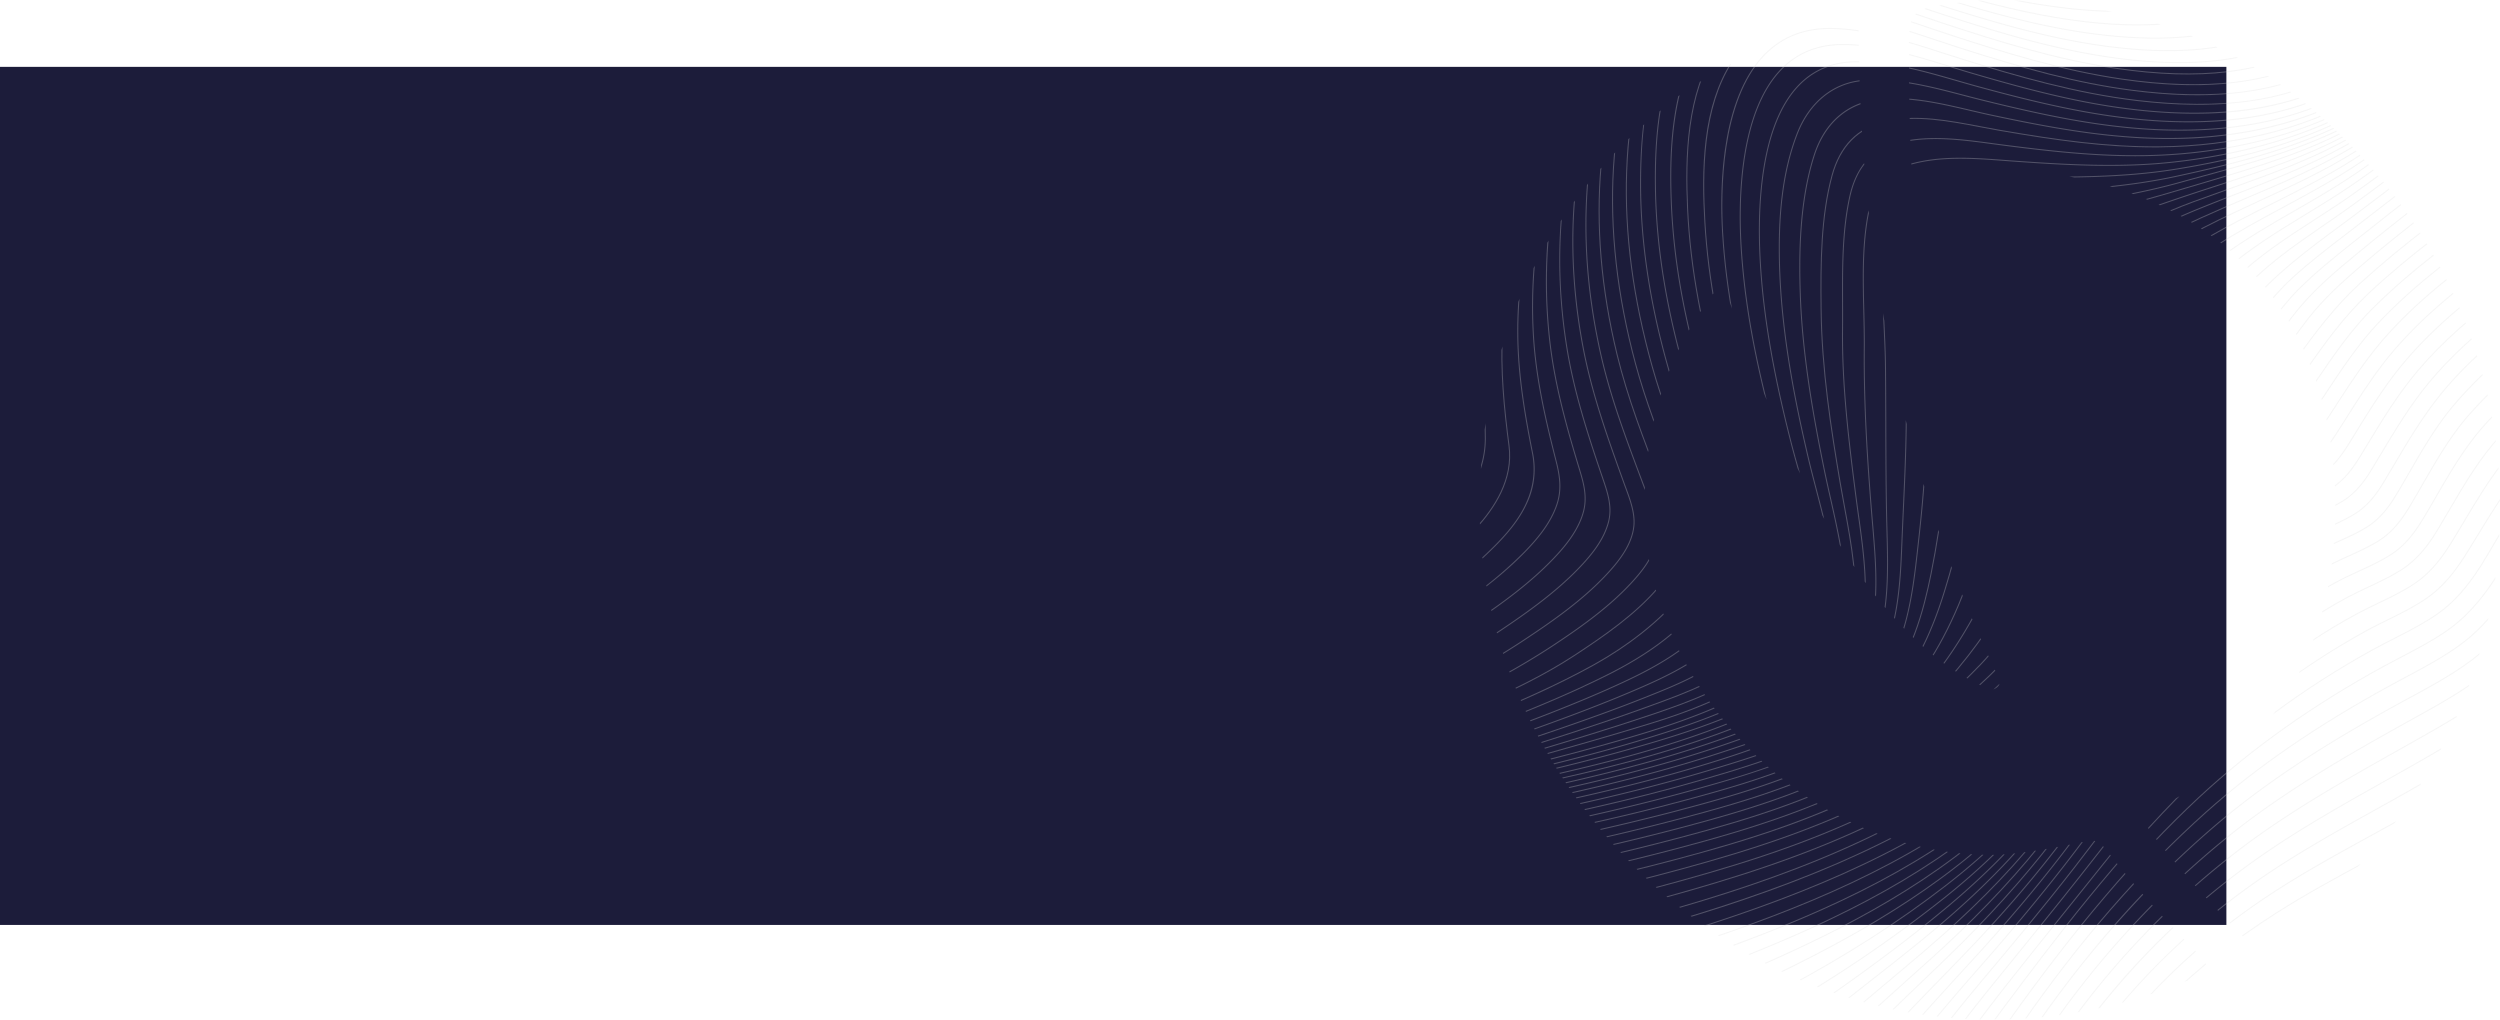 <svg xmlns="http://www.w3.org/2000/svg" xmlns:xlink="http://www.w3.org/1999/xlink" width="2155.96" height="879.314" viewBox="0 0 2155.96 879.314">
  <defs>
    <clipPath id="clip-path">
      <path id="Caminho_3899" data-name="Caminho 3899" d="M879.96,437.182c0,82.465-21.387,159.044-59.534,224.478-39.047,66.969-79.694,112.308-148.87,150.214a8.8,8.8,0,0,1-10.431-1.472q-22.71-22.483-44.412-47.005-20.008-22.621-38.892-46.712c-4.835-8.666-4.117-11.675,4.049-17.924a33.836,33.836,0,0,1,5.777-3.48c5.781-2.843,14.1-7.257,24.164-13.524C662.789,650.039,737.9,582.905,737.9,437.182c0-206.272-152.526-309.014-349.838-288.95-9.9,1.254-15.538,1.054-15.976-9.017-.925-21.227-1.271-39.659-1.7-60.9l-.051-1.116h.033l-.2-12.477c-.032-2.509.077-4.994.184-7.477.093-2.242.194-4.5.194-6.231,0-8.056-.962-16.075.083-23.284,1.253-8.583.418-14.93,12.412-19.891C391.993,4.131,431.887,0,439.757,0,581.182,0,690.266,47.139,780.839,158.712,842.725,234.942,879.96,331.962,879.96,437.182ZM623.9,826.677q-23.209-22.881-45.1-47.6-20.328-22.945-39.6-47.664l-.034-.152c-6.073-6.667-10.463-6.366-12.561-6.467l-.328.087c-11.023,2.366-57.728,12.359-85,12.359-80.227,0-153.151-35.771-206.937-89.551-56.867-56.867-92.262-133.73-92.262-209.649,0-70.734,19.621-129.425,52.8-175.816,4.974-6.955,9.827-13.431,14.658-19.612,49.951,149.062,123.709,309.1,232.019,352.552,6.892-2.392,9.031-6.105,4.781-13.264C356.3,392.181,328.2,204.12,326.8,26.1c-1.1-5.042-3.963-8.785-11.239-9.242l-2.426.025c-16.962.007-88.057,29.18-138.282,63.464a1.124,1.124,0,0,0-.106.059,109.25,109.25,0,0,0-11.191,8.789c.009.045.023.086.032.119,0,.009.008.021.009.03-27.588,21.065-52.518,46.087-75.6,75.93-55.4,71.647-88,163.84-88,272.773C0,552.868,51.346,665.356,133.956,747.974c79.426,79.414,187.795,131.34,307.314,131.34a439.9,439.9,0,0,0,180.052-38.342,8.791,8.791,0,0,0,4.441-11.61A8.586,8.586,0,0,0,623.9,826.677Z" fill="none"/>
    </clipPath>
  </defs>
  <g id="Grupo_4379" data-name="Grupo 4379" transform="translate(0 -4564.343)">
    <rect id="Retângulo_33" data-name="Retângulo 33" width="1920" height="740" transform="translate(0 4622)" fill="#1c1c3a"/>
    <g id="Arte_7" data-name="Arte 7" transform="translate(1715.98 5004)" opacity="0.28">
      <g id="Grupo_3343" data-name="Grupo 3343" transform="translate(-439.98 -439.657)">
        <g id="Grupo_3342" data-name="Grupo 3342" clip-path="url(#clip-path)">
          <g id="Grupo_3341" data-name="Grupo 3341" transform="translate(-3.133 -3.456)">
            <g id="Grupo_3340" data-name="Grupo 3340">
              <g id="Grupo_3254" data-name="Grupo 3254">
                <path id="Caminho_3806" data-name="Caminho 3806" d="M-3.133,25.2A163.407,163.407,0,0,1,13.236-3.456h-1.09A163.508,163.508,0,0,0-3.133,23.066Z" transform="translate(3.133 3.456)" fill="#ddd"/>
              </g>
              <g id="Grupo_3255" data-name="Grupo 3255">
                <path id="Caminho_3807" data-name="Caminho 3807" d="M30.732-3.456c-.5.657-1,1.313-1.487,1.979C12.871,20.889,3.267,47.042-3.133,73.289v3.8C3.239,49.741,12.919,22.319,29.955-.95q.925-1.264,1.882-2.506Z" transform="translate(3.133 3.456)" fill="#ddd"/>
              </g>
              <g id="Grupo_3256" data-name="Grupo 3256">
                <path id="Caminho_3808" data-name="Caminho 3808" d="M47.725-3.456q-.981,1.235-1.938,2.489C18.062,35.563,8.534,81.153.477,128.573c-.952,5.6-1.884,11.3-2.786,16.818q-.41,2.508-.824,5.032v5.419q.859-5.176,1.694-10.306c.9-5.514,1.834-11.216,2.785-16.813C9.383,81.416,18.884,35.942,46.488-.427q1.163-1.532,2.369-3.029Z" transform="translate(3.133 3.456)" fill="#ddd"/>
              </g>
              <g id="Grupo_3257" data-name="Grupo 3257">
                <path id="Caminho_3809" data-name="Caminho 3809" d="M63.135-3.456Q60.622-.414,58.288,2.749C31.982,38.488,21.871,82.911,13.033,129.1c-1.081,5.655-2.148,11.415-3.179,16.985C6.12,166.264,2.267,187.082-3.133,207.248v3.342c5.859-21.166,9.924-43.107,13.854-64.337,1.031-5.569,2.1-11.328,3.178-16.979,8.818-46.09,18.9-90.407,45.1-126q2.536-3.447,5.3-6.734Z" transform="translate(3.133 3.456)" fill="#ddd"/>
              </g>
              <g id="Grupo_3258" data-name="Grupo 3258">
                <path id="Caminho_3810" data-name="Caminho 3810" d="M76.9-3.456q-2.169,2.577-4.212,5.25C60.108,18.282,49.971,38.133,41.7,62.483c-7.413,21.823-12.5,44.742-17.084,66.346-1.2,5.656-2.387,11.417-3.535,16.989-4.569,22.162-9.294,45.078-15.894,67.1-2.417,8.064-5.333,16.075-8.32,23.928v2.47c3.276-8.555,6.517-17.31,9.164-26.141,6.611-22.06,11.34-45,15.913-67.177,1.148-5.57,2.336-11.33,3.534-16.984C35.361,82.392,46.462,37.62,73.391,2.335q2.256-2.957,4.676-5.791Z" transform="translate(3.133 3.456)" fill="#ddd"/>
              </g>
              <g id="Grupo_3259" data-name="Grupo 3259">
                <path id="Caminho_3811" data-name="Caminho 3811" d="M89.175-3.456q-3.2,3.746-6.139,7.7c-28.186,38-39.387,86.893-49.269,130.033-1.245,5.436-2.473,11-3.66,16.375-4.616,20.909-9.389,42.529-16.511,62.92-5.285,15.133-11.681,34.353-16.729,54.95v3.767c5.157-21.9,11.98-42.442,17.561-58.422,7.139-20.441,11.918-42.088,16.539-63.022,1.187-5.376,2.414-10.936,3.659-16.368,9.863-43.055,21.041-91.854,49.116-129.7Q86.889.537,90.331-3.456Z" transform="translate(3.133 3.456)" fill="#ddd"/>
              </g>
              <g id="Grupo_3260" data-name="Grupo 3260">
                <path id="Caminho_3812" data-name="Caminho 3812" d="M99.976-3.456Q97.621-.7,95.407,2.177C66.437,39.823,54.7,87.072,43.348,132.766c-4.018,16.175-8.684,32.524-13.2,48.334C20.7,214.217,10.926,248.461,6.49,283.214c-3.311,25.939-2.83,50.658-2.32,76.828.114,5.872.232,11.943.3,17.963a81.285,81.285,0,0,1-7.6,34.547v2.112a82.9,82.9,0,0,0,8.486-36.669c-.069-6.023-.188-12.1-.3-17.97-.509-26.136-.989-50.823,2.313-76.7C11.792,248.641,21.556,214.43,31,181.346c4.515-15.818,9.183-32.174,13.2-48.365C55.532,87.377,67.247,40.22,96.1,2.721q2.438-3.167,5.04-6.177Z" transform="translate(3.133 3.456)" fill="#ddd"/>
              </g>
              <g id="Grupo_3261" data-name="Grupo 3261">
                <path id="Caminho_3813" data-name="Caminho 3813" d="M109.556-3.456q-3,3.519-5.793,7.225C75.862,41.01,63.6,87.289,51.734,132.044l-1.433,5.4c-2.053,7.729-4.192,15.543-6.26,23.1C33.13,200.42,21.848,241.65,19.348,284.415c-2.039,34.866,1.47,68.688,5.566,100.043,3.744,28.665-12.139,52.826-28.047,70.474v1.317c16.251-17.847,32.762-42.5,28.921-71.907-4.09-31.312-7.594-65.082-5.561-99.874,2.5-42.673,13.264-82.024,24.664-123.685,2.068-7.559,4.207-15.374,6.262-23.106l1.433-5.4C64.426,87.6,76.669,41.406,104.467,4.3q3-4,6.237-7.76Z" transform="translate(3.133 3.456)" fill="#ddd"/>
              </g>
              <g id="Grupo_3262" data-name="Grupo 3262">
                <path id="Caminho_3814" data-name="Caminho 3814" d="M117.995-3.456c-1.245,1.475-2.469,2.971-3.657,4.5C85.631,37.965,72.5,84.357,59.8,129.222q-.841,2.972-1.68,5.929C42.194,191.249,31.742,239.22,32.5,290.995c.5,34.444,6.384,68.3,12.666,99.76,6.947,34.786-13.376,60.639-31.856,79.276q-7.971,8.039-16.44,15.58V486.8q8.779-7.82,17.063-16.143c12.911-13.02,21.435-24.532,26.826-36.228a69.076,69.076,0,0,0,5.271-43.851c-6.274-31.417-12.148-65.226-12.649-99.6-.753-51.666,9.685-99.564,25.589-155.587q.84-2.957,1.68-5.929C73.324,84.683,86.432,38.376,115.032,1.591q2-2.574,4.116-5.047Z" transform="translate(3.133 3.456)" fill="#ddd"/>
              </g>
              <g id="Grupo_3263" data-name="Grupo 3263">
                <path id="Caminho_3815" data-name="Caminho 3815" d="M67.964,126.715C80.949,83.53,94.376,38.875,121.71,2.828q2.443-3.224,5.052-6.284h-1.17q-2.355,2.808-4.583,5.745C93.578,38.464,80.128,83.2,67.12,126.457q-.929,3.092-1.856,6.169c-16.143,53.53-22.583,107.111-19.141,159.256,2.439,36.949,10.957,72.7,19.472,106.147,3.4,13.343,4.781,24.794.5,37.308-5.617,16.424-17.614,30.135-27.438,40.245A346.389,346.389,0,0,1-3.133,511.547v1.107C11.646,501.679,26.174,489.7,39.288,476.2c9.889-10.176,21.968-23.985,27.642-40.577,4.351-12.723,2.954-24.32-.481-37.817C57.944,364.4,49.437,328.7,47,291.823c-3.435-52.037,2.993-105.512,19.105-158.939Q67.035,129.806,67.964,126.715Z" transform="translate(3.133 3.456)" fill="#ddd"/>
              </g>
              <g id="Grupo_3264" data-name="Grupo 3264">
                <path id="Caminho_3816" data-name="Caminho 3816" d="M129.306,2.03q2.145-2.805,4.4-5.486h-1.145q-2.019,2.424-3.954,4.945C98.693,40.646,82.262,92.3,71.289,132.925a412.911,412.911,0,0,0-13.195,80.228,454.79,454.79,0,0,0,2.015,81.324c4.38,38.41,14.924,75.235,25.348,109.662,3.588,11.849,7.3,24.1,3.5,37.612-4.54,16.165-16.181,29.81-25.815,39.891C43.386,502.32,19.728,519.523-3.133,535.024v1.07c23.054-15.615,46.955-32.951,66.914-53.836,9.705-10.156,21.434-23.911,26.028-40.266,3.865-13.761.116-26.14-3.509-38.112-10.412-34.388-20.944-71.169-25.315-109.505-6.29-55.161-2.433-110.909,11.155-161.217C83.091,92.611,99.485,41.064,129.306,2.03Z" transform="translate(3.133 3.456)" fill="#ddd"/>
              </g>
              <g id="Grupo_3265" data-name="Grupo 3265">
                <path id="Caminho_3817" data-name="Caminho 3817" d="M105.351,408.746c-12.26-36.227-23.766-71.891-29.817-109.884-8.927-56.047-7.938-110.61,2.939-162.173,8.488-40.24,26.343-98.427,62.692-140.145h-1.054a206.091,206.091,0,0,0-14.824,19.405C98.562,55.478,84.609,103.326,77.611,136.5a424.117,424.117,0,0,0-8.892,81.1A474.712,474.712,0,0,0,74.663,299c6.063,38.062,17.581,73.765,29.854,110.03q.545,1.608,1.1,3.226c4.055,11.8,8.247,24.012,5.4,36.522-3.614,15.887-14.95,29.442-24.422,39.475-20.189,21.386-45.076,39.134-68.964,55.127q-10.2,6.83-20.766,13.517v1.048Q7.694,551.1,18.121,544.123c23.93-16.023,48.866-33.806,69.114-55.254,9.55-10.116,20.981-23.792,24.644-39.889,2.9-12.759-1.332-25.088-5.426-37.011Q105.9,410.354,105.351,408.746Z" transform="translate(3.133 3.456)" fill="#ddd"/>
              </g>
              <g id="Grupo_3266" data-name="Grupo 3266">
                <path id="Caminho_3818" data-name="Caminho 3818" d="M124.734,415.98c-13.5-37.479-27.454-76.233-35.1-116.622C78.96,243.021,77.988,188.235,86.74,136.521,91.153,110.45,102.869,60.175,131.753,16.4a205.647,205.647,0,0,1,14.82-19.853h-1.106a203.7,203.7,0,0,0-14.448,19.361C102.045,59.82,90.3,110.231,85.871,136.372c-8.77,51.819-7.8,106.711,2.894,163.152,7.663,40.459,21.632,79.247,35.141,116.758.514,1.428,1.054,2.887,1.6,4.369,3.807,10.275,8.121,21.921,7.1,32.737-1.563,16.489-13.526,31.148-23.774,42.076-20.9,22.286-46.531,40.019-68.918,54.892-13.547,9-27.7,17.731-43.046,26.521V577.9c15.532-8.883,29.839-17.7,43.532-26.8,22.427-14.9,48.11-32.669,69.073-55.024,10.345-11.032,22.422-25.844,24.011-42.6,1.044-11.018-3.308-22.766-7.148-33.131C125.787,418.861,125.248,417.405,124.734,415.98Z" transform="translate(3.133 3.456)" fill="#ddd"/>
              </g>
              <g id="Grupo_3267" data-name="Grupo 3267">
                <path id="Caminho_3819" data-name="Caminho 3819" d="M144.5,425.587q-.567-1.5-1.12-2.98-2.007-5.374-4.021-10.733c-12.975-34.587-26.392-70.351-34.647-107.369-12.568-56.356-15.754-111.258-9.469-163.183,5.472-45.2,20.87-90.259,42.248-123.631A188.491,188.491,0,0,1,153.147-3.456h-1.192a192.2,192.2,0,0,0-15.2,20.666c-21.447,33.481-36.895,78.679-42.382,124-6.3,52.025-3.106,107.029,9.484,163.485,8.269,37.079,21.7,72.872,34.683,107.488q2.01,5.359,4.02,10.731.552,1.479,1.121,2.983c4.122,10.938,8.794,23.336,8.687,35.224-.143,15.787-11.827,30.418-21.99,41.4-20.518,22.172-46.294,39.913-68.843,54.8A627.954,627.954,0,0,1-3.133,594.191v.992a630.082,630.082,0,0,0,65.15-37.112c22.593-14.917,48.42-32.694,69-54.938,10.273-11.1,22.082-25.906,22.227-42C153.357,449.079,148.654,436.6,144.5,425.587Z" transform="translate(3.133 3.456)" fill="#ddd"/>
                <path id="Caminho_3820" data-name="Caminho 3820" d="M552.17-3.456a320.835,320.835,0,0,1-44.162,0h-11.4q4.732.435,9.476.769,12.723.889,24.683.89a283.065,283.065,0,0,0,31.242-1.659Z" transform="translate(3.133 3.456)" fill="#ddd"/>
              </g>
              <g id="Grupo_3268" data-name="Grupo 3268">
                <path id="Caminho_3821" data-name="Caminho 3821" d="M160.907,427.911l-.61-1.582q-2.369-6.144-4.746-12.271c-13.519-34.9-27.5-70.984-36.566-108.289C105.249,249.255,100.61,194.355,105.2,142.594c5.1-57.561,21.716-103.338,50.793-139.945q2.51-3.159,5.1-6.105h-1.176q-2.336,2.693-4.609,5.55c-29.189,36.748-45.866,82.68-50.984,140.421-4.6,51.859.051,106.857,13.81,163.465,9.081,37.362,23.071,73.476,36.6,108.4q2.375,6.129,4.745,12.269l.611,1.583c5.164,13.376,10.5,27.207,10.632,41.46.133,14.756-9,27.351-16.964,36.675-19.947,23.341-46.629,41.695-72.25,58.494-26.39,17.3-55.477,31.113-84.637,43.847v.968c29.312-12.792,58.567-26.661,85.118-44.071,25.674-16.833,52.415-35.229,72.437-58.659,8.069-9.442,17.313-22.21,17.177-37.262C171.469,455.269,166.1,441.361,160.907,427.911Z" transform="translate(3.133 3.456)" fill="#ddd"/>
                <path id="Caminho_3822" data-name="Caminho 3822" d="M628.894-3.456C596.964,8.509,558.185,12.005,511.462,7.215a579.117,579.117,0,0,1-64.5-10.671h-4.118A589.66,589.66,0,0,0,511.372,8.1c29.594,3.035,55.227,2.825,78.367-.641A191.942,191.942,0,0,0,631.39-3.456Z" transform="translate(3.133 3.456)" fill="#ddd"/>
              </g>
              <g id="Grupo_3269" data-name="Grupo 3269">
                <path id="Caminho_3823" data-name="Caminho 3823" d="M178.037,434.03c-3.343-8.748-6.81-17.593-10.164-26.146-11.925-30.417-24.257-61.87-32.977-94.191-15.844-58.725-22.246-115.577-19.028-168.975,3.584-59.485,18.85-105.238,46.671-139.873q3.488-4.342,7.105-8.3h-1.187q-3.355,3.711-6.6,7.742c-15.256,18.993-26.5,40.668-34.373,66.267-6.718,21.84-10.8,46.082-12.493,74.111-3.224,53.495,3.188,110.443,19.058,169.262,8.733,32.369,21.073,63.845,33.007,94.284,3.353,8.552,6.82,17.394,10.161,26.139,5.41,14.157,11,28.8,10.8,43.966-.205,15.588-8.632,27.536-15.95,36.2-17.854,21.144-43.885,41.8-73.3,58.168-32.651,18.168-67.489,33.215-101.9,47.4v.96C31.415,606.811,66.4,591.713,99.2,573.463c29.5-16.416,55.621-37.146,73.542-58.369,7.415-8.781,15.952-20.9,16.161-36.767C189.1,462.986,183.223,447.6,178.037,434.03Z" transform="translate(3.133 3.456)" fill="#ddd"/>
                <path id="Caminho_3824" data-name="Caminho 3824" d="M669.664-3.456C633.81,18.455,585.55,25.577,522.428,18.291,487.267,14.233,453.312,6.313,417.775-3.456h-3.339c36.7,10.173,71.651,18.447,107.891,22.629,30.123,3.477,56.1,3.728,79.4.767,26.833-3.41,50.226-11.276,69.633-23.4Z" transform="translate(3.133 3.456)" fill="#ddd"/>
              </g>
              <g id="Grupo_3270" data-name="Grupo 3270">
                <path id="Caminho_3825" data-name="Caminho 3825" d="M194.367,440.047c-4.215-11.169-8.646-22.435-12.93-33.33-11.525-29.306-23.443-59.61-32.169-90.662-16.51-58.754-23.921-115.376-22.028-168.291C129.476,85.3,142.88,41,169.425,8.332q5.232-6.44,10.366-11.788h-1.219q-4.878,5.133-9.83,11.225C154.2,25.661,143.3,47.937,136.332,73.979c-5.7,21.3-8.959,45.422-9.973,73.753-1.9,53.008,5.526,109.721,22.061,168.565,8.738,31.1,20.664,61.42,32.2,90.747,4.284,10.892,8.714,22.155,12.926,33.319,11.984,31.758,15.729,57.982-4.942,82.734-18.207,21.8-43.175,40.571-76.333,57.39C74.986,599.4,35.439,615.051-3.133,630.04v.951c38.692-15.033,78.375-30.729,115.8-49.71,33.267-16.875,58.326-35.72,76.611-57.613,10.16-12.165,15.059-25.433,14.978-40.562C204.172,468.035,199.21,452.882,194.367,440.047Z" transform="translate(3.133 3.456)" fill="#ddd"/>
                <path id="Caminho_3826" data-name="Caminho 3826" d="M700.09-3.456q-5.636,4.67-11.911,8.918c-36.142,24.372-86.924,32.123-155.244,23.7C486.552,23.435,442.5,11.135,394.712-3.456h-3.036c48.9,14.975,93.8,27.653,141.152,33.494C601.368,38.493,652.344,30.7,688.67,6.2a149.307,149.307,0,0,0,12.786-9.656Z" transform="translate(3.133 3.456)" fill="#ddd"/>
              </g>
              <g id="Grupo_3271" data-name="Grupo 3271">
                <path id="Caminho_3827" data-name="Caminho 3827" d="M724.917-3.456A128.548,128.548,0,0,1,699.984,17.05c-39.256,24.635-92.668,31.8-163.294,21.892C486.492,31.9,437.406,16.959,387.352.959c-4.524-1.445-9.13-2.946-13.635-4.415h-2.862l.782.255c5.072,1.655,10.317,3.367,15.448,5.007C437.177,17.817,486.3,32.773,536.568,39.821,607.4,49.754,661.011,42.553,700.449,17.8a130.551,130.551,0,0,0,25.787-21.26Z" transform="translate(3.133 3.456)" fill="#ddd"/>
                <path id="Caminho_3828" data-name="Caminho 3828" d="M210.02,446.373c-5.139-14.079-10.669-28.235-16.017-41.924-10.8-27.64-21.964-56.222-30.379-85.4-16.159-56.032-24.36-110.013-24.375-160.444-.013-42.7,3.874-104.215,37.626-145.239A128.4,128.4,0,0,1,193.4-3.456h-1.31A128.876,128.876,0,0,0,176.2,12.8c-14.463,17.578-24.874,40.9-30.946,69.326-4.64,21.724-6.891,46.74-6.882,76.48.014,50.515,8.227,104.579,24.409,160.69,8.427,29.219,19.6,57.82,30.406,85.479,5.346,13.685,10.874,27.835,16.01,41.905,10.261,28.11,16.622,57.922-6.11,85.489-22.243,26.975-52.957,43.47-80.069,56.048C82.822,606.862,40.493,622.486-.443,637.6q-1.345.5-2.69,1v.946l2.994-1.108c40.951-15.116,83.3-30.746,123.522-49.408,27.2-12.619,58.022-29.175,80.378-56.287C226.778,504.822,220.372,474.732,210.02,446.373Z" transform="translate(3.133 3.456)" fill="#ddd"/>
              </g>
              <g id="Grupo_3272" data-name="Grupo 3272">
                <path id="Caminho_3829" data-name="Caminho 3829" d="M745.158-3.456A127.66,127.66,0,0,1,710.864,27.5C670.75,51.992,616.9,59.121,546.239,49.3c-51.89-7.214-102.2-22.8-149.286-38.151-6.142-2-12.434-4.115-18.518-6.158-8.468-2.844-17.01-5.712-25.617-8.446h-2.946c9.509,2.983,18.942,6.151,28.284,9.288,6.086,2.044,12.379,4.158,18.526,6.161C443.8,27.354,494.158,42.955,546.119,50.179a416.549,416.549,0,0,0,57.192,4.267c43.7,0,79.339-8.68,108.01-26.185A127.978,127.978,0,0,0,746.246-3.456Z" transform="translate(3.133 3.456)" fill="#ddd"/>
                <path id="Caminho_3830" data-name="Caminho 3830" d="M225.641,455.026c-6.086-17.839-12.986-35.677-19.659-52.928-9.2-23.772-18.7-48.354-26.206-73.268C162.268,270.7,152.954,215.092,152.09,163.563c-.7-41.572,1.985-101.648,33.169-143.22a98.215,98.215,0,0,1,25.409-23.8h-1.6a99.249,99.249,0,0,0-24.513,23.264C153.207,61.6,150.51,121.874,151.209,163.577c.865,51.612,10.192,107.3,27.724,165.511,7.513,24.947,17.027,49.544,26.228,73.332,6.67,17.243,13.566,35.073,19.646,52.895,8.929,26.175,14.765,56.93-9.652,86.584-21.31,25.88-51.959,40.309-84.137,54-39.732,16.9-81.2,31.457-121.294,45.535-4.233,1.487-8.537,3-12.857,4.518v.94c4.418-1.554,8.819-3.1,13.147-4.619,40.111-14.084,81.589-28.646,121.347-45.556,32.283-13.731,63.035-28.212,84.473-54.246,10.656-12.942,16.352-26.686,17.411-42.017C234.152,487.325,231.736,472.892,225.641,455.026Z" transform="translate(3.133 3.456)" fill="#ddd"/>
              </g>
              <g id="Grupo_3273" data-name="Grupo 3273">
                <path id="Caminho_3831" data-name="Caminho 3831" d="M761.934-3.456C750.9,13.151,736.861,27.657,718.461,38.251c-42,24.182-97.423,30.805-169.432,20.245C497.373,50.921,447.55,35.33,400.945,20.009c-6.015-1.977-12.18-4.066-18.141-6.086C364.34,7.667,345.518,1.292,326.426-3.456h-3.764c20.279,4.813,40.272,11.583,59.861,18.221,5.963,2.021,12.129,4.11,18.149,6.089,46.641,15.332,96.5,30.936,148.23,38.521,72.209,10.59,127.816,3.932,170-20.353,17.349-9.989,31.9-24,44.056-42.478Z" transform="translate(3.133 3.456)" fill="#ddd"/>
                <path id="Caminho_3832" data-name="Caminho 3832" d="M239.771,462.039c-6.4-20.1-13.989-40.145-21.325-59.528-8.155-21.551-16.588-43.835-23.431-66.286-17.863-58.61-27.458-112.035-29.332-163.33-1.489-40.741-.192-99.744,28.136-141.594A91.979,91.979,0,0,1,237.694-3.456h-2.43A92.8,92.8,0,0,0,193.091,30.8c-12.43,18.362-20.6,40.793-24.98,68.574-3.321,21.069-4.373,44.441-3.309,73.553,1.877,51.373,11.484,104.873,29.37,163.557,6.851,22.48,15.29,44.778,23.451,66.342,7.331,19.372,14.912,39.4,21.309,59.483,4.779,15,8.962,31.081,7.22,46.981-1.558,14.219-8.423,28.2-20.987,42.728-21.39,24.742-52.582,37.127-82.746,49.1l-.954.379c-40.095,15.924-81.74,29.811-122.013,43.241-7.418,2.474-15.006,5.005-22.585,7.548v.937c7.671-2.575,15.354-5.138,22.862-7.641,40.285-13.435,81.941-27.326,122.059-43.258l.954-.379C173,589.933,204.3,577.507,225.83,552.6c12.686-14.673,19.62-28.809,21.2-43.214C248.789,493.322,244.581,477.136,239.771,462.039Z" transform="translate(3.133 3.456)" fill="#ddd"/>
              </g>
              <g id="Grupo_3274" data-name="Grupo 3274">
                <path id="Caminho_3833" data-name="Caminho 3833" d="M776.378-3.456C764.2,17.214,747.935,35.357,725.185,47.9,682.07,71.669,626.249,78.2,554.528,67.874c-52.252-7.525-103.27-23.389-146.988-37.669-6.376-2.082-12.916-4.3-19.24-6.438C356.266,12.919,323.142,1.7,289.426-.241c-17.55-1.011-33.752,1.98-48.151,8.891C226.6,15.692,214.2,26.621,204.406,41.135c-26.406,39.14-27.492,94.75-25.488,138.824,2.325,51.143,12.276,104.995,30.42,164.636,6.01,19.751,13.272,39.467,20.3,58.534,8.212,22.293,16.7,45.345,23.227,68.559,10.307,36.672,4.65,64.834-17.8,88.627-22.964,24.337-55.49,36.145-86.945,47.564l-3.868,1.405c-38.323,13.947-77.874,26.467-116.122,38.575-10.26,3.248-20.781,6.579-31.258,9.93v.932c10.563-3.38,21.175-6.739,31.522-10.015,38.257-12.11,77.817-24.633,116.158-38.586l3.867-1.4c31.552-11.455,64.177-23.3,87.285-47.788,11.936-12.651,19.058-26.394,21.773-42.017,2.461-14.169,1.23-29.695-3.764-47.464-6.534-23.248-15.031-46.317-23.249-68.626-7.018-19.055-14.276-38.758-20.278-58.486C192.059,284.767,182.12,230.986,179.8,179.919c-2-43.937-.923-99.362,25.337-138.285,19.2-28.456,49.116-43.012,84.241-40.989,33.6,1.936,66.665,13.134,98.643,23.963,6.327,2.143,12.869,4.358,19.249,6.442,43.753,14.291,94.814,30.168,147.135,37.7,32.53,4.685,61.142,5.875,87.47,3.64,31.941-2.713,60.113-10.691,83.735-23.714,21.053-11.607,38.074-28.74,51.724-52.135Z" transform="translate(3.133 3.456)" fill="#ddd"/>
              </g>
              <g id="Grupo_3275" data-name="Grupo 3275">
                <path id="Caminho_3834" data-name="Caminho 3834" d="M788.953-3.456C776.114,20.584,758.882,40.678,733.583,55c-43.062,24.381-98.948,31.714-170.849,22.419-47.947-6.2-94.132-19.112-148.728-36.594-6.637-2.125-13.462-4.406-20.062-6.612C362.3,23.636,329.572,12.7,296.43,11.341,262.418,9.95,235.659,24.163,216.9,53.582c-11.4,17.873-18.57,39.712-21.923,66.766-3.178,25.647-2.3,51.38-1.182,70.933,2.847,49.754,12.863,102.779,30.62,162.106,5.228,17.466,11.439,35,17.445,51.965,8.528,24.081,17.345,48.981,23.5,74.1,9.414,38.406.959,69.038-25.13,91.045-25.964,21.9-57.561,33.689-90.366,44.8C112.6,627.924,74.252,639.394,37.17,650.486c-13.229,3.957-26.8,8.018-40.3,12.123v.928c13.583-4.131,27.243-8.218,40.554-12.2,37.089-11.094,75.441-22.566,112.724-35.194,32.888-11.14,64.569-22.961,90.651-44.962,13.69-11.548,22.665-25.654,26.676-41.926,3.661-14.851,3.238-31.677-1.257-50.013-6.169-25.165-14.994-50.087-23.528-74.188-6-16.951-12.21-34.479-17.432-51.923-17.737-59.26-27.741-112.218-30.584-161.9-2.473-43.22-2.1-97.87,22.966-137.168,18.582-29.135,45.078-43.211,78.758-41.834,33.017,1.351,65.682,12.27,97.272,22.83,6.6,2.208,13.43,4.49,20.072,6.617C468.38,59.172,514.609,72.1,562.622,78.3c32.589,4.213,61.289,4.98,87.74,2.347,31.983-3.185,60.128-11.553,83.653-24.873,23.278-13.181,41.6-32.6,55.864-59.233Z" transform="translate(3.133 3.456)" fill="#ddd"/>
              </g>
              <g id="Grupo_3276" data-name="Grupo 3276">
                <path id="Caminho_3835" data-name="Caminho 3835" d="M801.3-3.456q-2.271,4.683-4.775,9.236c-15.505,28.035-40.158,46.194-58.11,56.492-42.933,24.629-98.872,32.48-171.009,24-53.451-6.283-105.243-21.464-149.592-35.2-6.171-1.911-12.508-3.956-18.636-5.933-30.388-9.8-61.811-19.942-93.6-21-24.558-.816-44.883,6.908-60.413,22.961s-26.335,40.384-32.084,72.287c-5.443,30.211-5.172,60.733-3.987,81.016,2.867,49.032,12.764,102.181,30.258,162.485,4.443,15.313,9.64,30.778,14.667,45.734,8.621,25.654,17.537,52.181,23,78.961,7.953,39.006-2.849,69.63-32.106,91.023-30.807,22.526-68.137,35.732-97.218,44.721C113.9,633.768,79.3,643.538,45.832,652.988c-16.074,4.538-32.56,9.193-48.965,13.926v.923c16.483-4.755,33.051-9.434,49.2-13.994,33.47-9.451,68.08-19.223,101.873-29.668,29.146-9.009,66.566-22.248,97.478-44.851,29.562-21.616,40.481-52.543,32.452-91.921-5.471-26.834-14.395-53.387-23.025-79.067-5.024-14.947-10.218-30.4-14.656-45.7C222.718,302.4,212.831,249.314,209.968,200.35c-1.916-32.778-2.262-113.266,35.822-152.632,15.35-15.866,35.451-23.5,59.753-22.692,31.671,1.053,63.034,11.172,93.365,20.958,6.131,1.978,12.471,4.024,18.646,5.936C461.941,65.668,513.778,80.863,567.3,87.154c32.193,3.784,61.775,4.258,87.922,1.411,32.056-3.492,60.192-12.079,83.625-25.521C756.9,52.69,781.69,34.426,797.294,6.212q2.631-4.758,4.986-9.668Z" transform="translate(3.133 3.456)" fill="#ddd"/>
              </g>
              <g id="Grupo_3277" data-name="Grupo 3277">
                <path id="Caminho_3836" data-name="Caminho 3836" d="M811.467-3.456a160.147,160.147,0,0,1-8.077,14.843c-13.809,22.358-34.076,41.663-58.611,55.828C700.632,92.7,642.408,101.994,571.721,94.83c-47.765-4.84-93.525-16.4-147.538-32.266-6.234-1.831-12.657-3.811-18.868-5.726-30.017-9.253-61.055-18.821-92.193-18.87h-.15c-21.939,0-40.169,7.609-54.18,22.614-15.073,16.143-25.367,40.806-30.6,73.3-4.783,29.733-4.3,59.8-3.053,79.792,2.954,47.338,11.912,97.073,28.191,156.52,3.806,13.9,8.248,28.013,12.543,41.661,8.617,27.382,17.527,55.7,21.963,84.23,2.92,18.78,2.185,33.7-2.313,46.967-7.56,22.291-25.764,35.878-40.779,45.224-33.355,20.763-71.923,33.979-101.8,43.174-33.43,10.288-67.937,19.186-101.307,27.791-14.718,3.8-29.772,7.681-44.778,11.694v.918c15.077-4.033,30.206-7.938,45-11.751,33.38-8.608,67.9-17.508,101.346-27.8,29.925-9.21,68.563-22.451,102-43.267,15.14-9.425,33.5-23.135,41.15-45.693,4.546-13.4,5.293-28.464,2.35-47.391-4.447-28.6-13.367-56.948-21.994-84.361-4.293-13.64-8.731-27.745-12.533-41.629-16.262-59.386-25.211-109.065-28.161-156.339-1.245-19.945-1.728-49.944,3.043-79.6,5.2-32.32,15.417-56.826,30.367-72.838,13.839-14.82,31.85-22.334,53.539-22.334h.148c31.006.049,61.981,9.6,91.936,18.831,6.214,1.916,12.64,3.9,18.879,5.729C478,79.3,523.8,90.867,571.633,95.714,604.07,99,634.069,98.875,660.8,95.338c31.886-4.219,60.288-13.422,84.418-27.353,24.661-14.238,45.036-33.647,58.921-56.129a161.368,161.368,0,0,0,8.306-15.312Z" transform="translate(3.133 3.456)" fill="#ddd"/>
              </g>
              <g id="Grupo_3278" data-name="Grupo 3278">
                <path id="Caminho_3837" data-name="Caminho 3837" d="M820.217-3.456a164.15,164.15,0,0,1-10.922,19.723c-14.837,22.757-36.117,42.349-61.537,56.657-45.472,25.593-103.359,35.755-172.051,30.2-49.993-4.039-99.331-16.176-145.2-28.69-6.131-1.672-12.457-3.494-18.574-5.257-29.123-8.388-59.233-17.065-89.22-16.306-19.809.5-36.329,7.821-49.1,21.762-14.506,15.834-24.343,40.26-29.235,72.6-3.45,22.8-4.4,48.907-2.831,77.594,2.51,45.843,10.911,95.483,26.44,156.221C271.04,393,274.564,405.2,277.974,417c8.271,28.624,16.825,58.222,19.821,87.923,1.911,18.946-.069,34.743-6.053,48.293-9.069,20.538-30.053,34.018-49.384,44.5-34.817,18.872-74.13,31.372-108.245,41.606C100.263,649.472,65.308,658,31.5,666.246c-11.4,2.781-23.009,5.616-34.636,8.525v.915c11.7-2.927,23.377-5.779,34.843-8.577,33.816-8.249,68.783-16.779,102.654-26.94,34.158-10.248,73.521-22.764,108.412-41.676,19.462-10.549,40.595-24.135,49.771-44.917,6.048-13.7,8.051-29.64,6.125-48.743-3-29.782-11.569-59.42-19.852-88.083-3.407-11.79-6.93-23.981-9.982-35.917-15.513-60.68-23.906-110.266-26.413-156.049-1.568-28.625-.618-54.671,2.822-77.411,4.866-32.163,14.627-56.432,29.011-72.132,12.606-13.759,28.916-20.985,48.477-21.478,29.845-.753,59.9,7.9,88.956,16.273,6.12,1.763,12.449,3.586,18.586,5.261,45.91,12.524,95.3,24.672,145.36,28.717,31.928,2.58,61.764,1.793,88.681-2.34,31.174-4.786,59.392-14.2,83.87-27.975,25.544-14.377,46.929-34.069,61.844-56.945a165.585,165.585,0,0,0,11.16-20.21Z" transform="translate(3.133 3.456)" fill="#ddd"/>
              </g>
              <g id="Grupo_3279" data-name="Grupo 3279">
                <path id="Caminho_3838" data-name="Caminho 3838" d="M828-3.456a173.243,173.243,0,0,1-13.67,24.045c-15.375,22.4-36.792,41.792-61.936,56.066-46.917,26.637-105.11,38.233-172.976,34.466-46.59-2.586-91.649-11.878-144.97-25.033-5.6-1.382-11.394-2.9-17-4.36-28.369-7.414-57.706-15.081-86.506-12.819C304.852,70.959,283.8,88.06,273.2,115.828,261,147.768,256.325,186.27,258.493,237c2.441,57.126,14.073,113.129,23.934,155.536,2.365,10.171,5.086,20.624,7.716,30.732,7.882,30.286,16.031,61.6,16.814,92.719.468,18.623-2.827,34.054-9.794,45.864-11.615,19.688-33.692,32.534-55.82,43.483-38.194,18.9-80.579,31.46-117.308,41.75C90.058,656.6,55.146,664.805,21.383,672.741c-8.086,1.9-16.282,3.828-24.516,5.785v.912c8.3-1.973,16.565-3.916,24.717-5.832,33.771-7.938,68.693-16.146,102.687-25.671,36.768-10.3,79.2-22.876,117.461-41.808,22.249-11.009,44.456-23.939,56.189-43.827,7.053-11.955,10.39-27.547,9.917-46.34-.785-31.219-8.948-62.586-16.842-92.921-2.629-10.1-5.348-20.55-7.711-30.71-9.852-42.369-21.474-98.319-23.912-155.371-2.162-50.6,2.492-88.989,14.648-120.811,10.479-27.436,31.252-44.331,56.993-46.353,28.655-2.25,57.917,5.4,86.215,12.793,5.606,1.465,11.4,2.98,17.009,4.363,53.369,13.168,98.473,22.467,145.132,25.058,68.03,3.776,126.39-7.859,173.457-34.579,25.259-14.34,46.777-33.821,62.228-56.336a174.54,174.54,0,0,0,13.92-24.549Z" transform="translate(3.133 3.456)" fill="#ddd"/>
              </g>
              <g id="Grupo_3280" data-name="Grupo 3280">
                <path id="Caminho_3839" data-name="Caminho 3839" d="M835.009-3.456a187.623,187.623,0,0,1-18.151,30.227,196.34,196.34,0,0,1-60.6,53.21c-47.3,27.1-107.251,40.537-173.369,38.848-45.373-1.155-89.576-8.86-141.988-20.075-5.721-1.224-11.473-2.569-17.562-3.993-27.862-6.517-56.672-13.256-83.718-8.692a60.694,60.694,0,0,0-32.5,16.039c-8.361,8-14.706,18.516-18.861,31.266-13.121,40.271-13.24,87.542-12.188,119.6,1.746,53.205,11.382,106.483,20.578,151.584,1.73,8.486,3.7,17.243,5.61,25.711,7.03,31.21,14.3,63.483,12.809,95.1-.887,18.809-5.777,34.073-14.533,45.369-15.552,20.063-40.294,32.857-64.714,43.694C165.85,645.479,89.16,662.3,14.995,678.559Q6,680.532-3.133,682.544v.909q9.211-2.033,18.315-4.026c74.208-16.273,150.942-33.1,220.988-64.184,24.526-10.883,49.382-23.742,65.053-43.96,8.871-11.443,13.824-26.877,14.72-45.872,1.5-31.741-5.787-64.074-12.83-95.342-1.907-8.465-3.878-17.217-5.607-25.694-9.188-45.064-18.816-98.3-20.56-151.434-1.05-31.986-.933-79.153,12.145-119.29,8.483-26.036,26.479-42.623,50.671-46.706,26.871-4.535,55.6,2.184,83.372,8.681,6.094,1.425,11.849,2.772,17.579,4,52.459,11.225,96.709,18.937,142.148,20.094a389.459,389.459,0,0,0,89.623-7.628c30.88-6.475,59.211-17.019,84.2-31.336A197.235,197.235,0,0,0,817.564,27.3,188.789,188.789,0,0,0,835.992-3.456Z" transform="translate(3.133 3.456)" fill="#ddd"/>
              </g>
              <g id="Grupo_3281" data-name="Grupo 3281">
                <path id="Caminho_3840" data-name="Caminho 3840" d="M840.555-3.456C820.17,35.4,792.546,64.366,756.961,84.392,709.4,111.156,650.343,125.614,586.167,126.2c-44.044.4-87.323-5.491-138.75-14.466-5.051-.881-10.1-1.844-15.441-2.863-27.237-5.194-55.4-10.565-81.631-4.672-12.328,2.769-22.557,8.285-30.4,16.393-7.493,7.746-13.031,18.086-16.459,30.734-9.537,35.194-9.907,74.762-9.44,115.6.595,51.887,8.509,102.632,16.564,150.16,1.151,6.794,2.447,13.816,3.7,20.606,5.92,32.105,12.042,65.3,7.942,97.255-5.955,46.4-46.516,69.208-89.46,86.945-74.337,30.7-155.03,47.726-233.066,64.19l-2.856.6v.907l3.037-.641c78.075-16.472,158.808-33.505,233.219-64.238,18.967-7.834,40.679-17.765,57.911-32.037,18.787-15.561,29.283-33.753,32.089-55.616,4.118-32.09-2.017-65.358-7.95-97.53-1.252-6.787-2.545-13.806-3.7-20.593-8.049-47.494-15.957-98.2-16.551-150.021-.467-40.769-.1-80.269,9.409-115.352,6.916-25.519,22.46-41.161,46.2-46.494,26.053-5.852,54.126-.5,81.275,4.678,5.347,1.019,10.4,1.982,15.455,2.865,49.811,8.694,91.982,14.5,134.632,14.5,1.423,0,2.852-.006,4.276-.02C650.5,126.5,709.7,112,757.391,85.167c35.868-20.185,63.678-49.4,84.162-88.623Z" transform="translate(3.133 3.456)" fill="#ddd"/>
              </g>
              <g id="Grupo_3282" data-name="Grupo 3282">
                <path id="Caminho_3841" data-name="Caminho 3841" d="M846.909-3.456C825.632,35.587,795.966,66.5,759.5,87.252c-59.58,33.909-125.437,43.732-170.193,46-46.651,2.365-92.378-2.78-135.217-8.253-3.673-.47-7.452-.98-11.107-1.473-27.489-3.712-55.914-7.551-82.779-.683-11.438,2.923-20.761,8.581-27.709,16.816-6.4,7.583-11.007,17.627-13.7,29.853-6.486,29.48-6.362,61.077-6.242,91.635.03,7.664.061,15.59-.019,23.246-.484,46.263,4.9,92.176,11.444,143.1.709,5.517,1.5,11.221,2.268,16.738,4.645,33.428,9.448,67.994,2.32,100.44-10.4,47.321-58.731,69.258-103.22,86.105-73.43,27.8-151.879,44.711-228.479,60.356v.906c76.69-15.662,155.24-32.581,228.789-60.431,44.706-16.929,93.28-38.989,103.77-86.744,7.163-32.6,2.349-67.249-2.307-100.755-.766-5.515-1.558-11.217-2.267-16.73-6.544-50.885-11.92-96.766-11.437-142.972.081-7.662.049-15.591.02-23.259-.12-30.509-.244-62.055,6.221-91.439,5.581-25.369,18.915-40.416,40.762-46,26.7-6.826,55.039-3,82.445.7,3.656.494,7.437,1,11.113,1.474,42.878,5.478,88.649,10.629,135.372,8.259a439.329,439.329,0,0,0,87.959-13.262c30.384-7.889,58.182-18.942,82.624-32.853A222.035,222.035,0,0,0,826.364,29.97,249.033,249.033,0,0,0,847.955-3.456Z" transform="translate(3.133 3.456)" fill="#ddd"/>
              </g>
              <g id="Grupo_3283" data-name="Grupo 3283">
                <path id="Caminho_3842" data-name="Caminho 3842" d="M852.464-3.456c-23.241,41.034-55.177,73.51-93.931,95.169-56.745,31.713-120.833,43.643-164.6,48.067-44.343,4.481-88.845,1.91-134.335-1.368q-3.24-.232-6.513-.479c-27.489-2.045-55.913-4.158-82.328,3.492-20.309,5.881-32.3,21.051-36.668,46.376-4.5,26.125-3.853,53.482-3.226,79.938.255,10.731.519,21.829.424,32.589-.441,50.256,2.945,99.755,6.316,141.547.291,3.609.6,7.254.916,10.928,2.954,34.579,6.009,70.336-4.892,102.7-16.469,48.886-76.109,69.891-115.575,83.79-71.542,25.2-147.085,41.514-221.181,56.37v.906c74.181-14.872,149.82-31.2,221.472-56.438,22.991-8.1,47.188-17.068,68.1-29.813,25.1-15.294,40.8-33.13,48.014-54.529,10.962-32.539,7.9-68.39,4.937-103.061q-.471-5.506-.916-10.923c-3.369-41.772-6.754-91.246-6.314-141.468.1-10.774-.168-21.879-.423-32.618-.627-26.412-1.275-53.725,3.213-79.765,4.3-24.956,16.09-39.9,36.042-45.674,26.264-7.606,54.608-5.5,82.02-3.459q3.273.243,6.515.479c45.529,3.281,90.075,5.854,134.485,1.366,43.855-4.432,108.069-16.388,164.945-48.175a238.827,238.827,0,0,0,68.665-57.857A268.191,268.191,0,0,0,853.494-3.456Z" transform="translate(3.133 3.456)" fill="#ddd"/>
              </g>
              <g id="Grupo_3284" data-name="Grupo 3284">
                <path id="Caminho_3843" data-name="Caminho 3843" d="M857.558-3.456c-25.069,42.364-58.471,75.946-98.073,98.277-42.263,23.83-94.932,40.492-161.018,50.935-44.292,7-89.389,6.721-133,6.453q-2.261-.013-4.548-.031c-25.506-.185-54.417-.4-79.208,7.692a42.137,42.137,0,0,0-23.214,17.766c-4.667,7.367-7.673,16.658-9.191,28.4-3.238,25.063-2.05,51.042-.9,76.164.514,11.236,1.045,22.854,1.163,34.152.176,16.782.226,33.827.275,50.31.084,28.622.172,58.218.917,87.381l.105,4.06c.962,36.741,1.957,74.732-13.167,108.07-21.1,46.511-82.241,66.712-126.884,81.462l-.369.122C141.016,670.7,68.344,686.333-3.133,700.478v.9c71.558-14.159,144.321-29.806,213.846-52.777l.369-.122c44.8-14.8,106.152-35.072,127.411-81.936,15.21-33.526,14.212-71.621,13.247-108.463l-.1-4.059c-.745-29.153-.832-58.744-.917-87.361-.048-16.486-.1-33.532-.274-50.318-.118-11.313-.65-22.939-1.164-34.182-1.147-25.085-2.333-51.024.895-76.009s13.333-39.415,31.8-45.441c24.655-8.043,53.489-7.833,78.93-7.649q2.288.017,4.549.031c43.648.268,88.784.547,133.147-6.464,66.191-10.46,118.956-27.154,161.311-51.037A256.019,256.019,0,0,0,829.207,38.11,293.343,293.343,0,0,0,858.619-3.456Z" transform="translate(3.133 3.456)" fill="#ddd"/>
              </g>
              <g id="Grupo_3285" data-name="Grupo 3285">
                <path id="Caminho_3844" data-name="Caminho 3844" d="M862.532-3.456C835.47,40.573,801.093,74.633,760,98.036c-49.973,28.463-108.648,42.631-159.722,53.677-38.824,8.4-78.925,11.191-117.707,13.893q-4.458.311-8.918.624c-13.816.974-27.677,2.785-41.083,4.537l-4.922.642c-1.686.219-3.381.427-5.079.636-9.9,1.218-20.144,2.477-29.631,5.977-17.252,6.366-26.34,20.993-28.6,46.032-2.165,24.011-.552,48.7,1.008,72.58.766,11.715,1.557,23.828,1.883,35.641.983,35.625-.672,72.08-2.272,107.334-.434,9.57-.884,19.467-1.271,29.17-1.315,32.881-2.95,73.8-21.8,106.143-8.928,15.322-23.522,28.975-44.613,41.74-30.057,18.19-63.194,29.757-94.527,39.547C135.581,677.2,65.717,692.136-3.133,705.634v.9c68.929-13.511,138.878-28.462,206.147-49.481,31.385-9.806,64.583-21.4,94.72-39.634,21.221-12.844,35.914-26.6,44.919-42.052,18.959-32.533,20.6-73.577,21.919-106.556.387-9.7.836-19.6,1.271-29.166,1.6-35.27,3.256-71.741,2.272-107.4-.326-11.83-1.118-23.952-1.884-35.674-1.558-23.844-3.17-48.5-1.01-72.442,2.225-24.657,11.129-39.044,28.024-45.278,9.391-3.465,19.581-4.718,29.435-5.929,1.7-.21,3.4-.418,5.085-.637l4.923-.642c13.392-1.751,27.241-3.56,41.03-4.532q4.46-.315,8.918-.624c38.812-2.7,78.945-5.5,117.831-13.911,51.138-11.06,109.89-25.248,159.971-53.772a275.3,275.3,0,0,0,69.9-57.182A323.3,323.3,0,0,0,863.546-3.456Z" transform="translate(3.133 3.456)" fill="#ddd"/>
              </g>
              <g id="Grupo_3286" data-name="Grupo 3286">
                <path id="Caminho_3845" data-name="Caminho 3845" d="M867.356-3.456c-29.444,45.717-65.583,81.03-107.724,105.193-42.045,24.109-89.194,36.968-134.79,49.4-6.927,1.888-14.089,3.842-21.117,5.8-34.039,9.5-69.286,15.056-103.371,20.431-6.346,1-12.909,2.036-19.37,3.081-6.859,1.109-13.775,2.473-20.464,3.791-7.613,1.5-15.484,3.052-23.293,4.233q-1.858.282-3.734.555c-9.715,1.43-19.76,2.909-28.92,6.685a35.9,35.9,0,0,0-19.563,18.815c-3.305,7.059-5.218,15.975-5.849,27.256-1.282,22.946.646,46.4,2.51,69.074,1.016,12.363,2.067,25.146,2.578,37.648,1.806,44.207-2.715,88.446-7.917,133.654-3.936,34.205-9.931,73.144-31.386,102.352-33.316,45.359-97.236,64.452-148.6,79.794l-.282.084c-65.162,19.466-132.625,33.8-199.2,46.763v.9c66.651-12.979,134.2-27.323,199.451-46.815l.283-.085c51.485-15.379,115.562-34.52,149.054-80.117,21.583-29.384,27.6-68.458,31.552-102.777,5.207-45.245,9.731-89.522,7.923-133.793-.512-12.521-1.563-25.314-2.581-37.685-1.861-22.648-3.786-46.067-2.508-68.951.934-16.7,4.6-36.946,24.866-45.3,9.06-3.736,19.051-5.206,28.713-6.628q1.877-.276,3.738-.555c7.828-1.185,15.709-2.738,23.331-4.24,6.682-1.317,13.591-2.679,20.435-3.786,6.459-1.045,13.021-2.08,19.366-3.081,34.11-5.378,69.383-10.94,103.47-20.452,7.025-1.961,14.187-3.914,21.113-5.8,45.649-12.449,92.853-25.324,134.995-49.488C802.481,78.19,838.825,42.613,868.4-3.456Z" transform="translate(3.133 3.456)" fill="#ddd"/>
              </g>
              <g id="Grupo_3287" data-name="Grupo 3287">
                <path id="Caminho_3846" data-name="Caminho 3846" d="M872.26-3.456C840.295,43.9,802.439,80.45,759.482,105.4c-41.152,23.9-87.214,37.532-131.759,50.718-6.294,1.864-12.8,3.79-19.191,5.714-29.319,8.831-59.268,16.829-88.23,24.564-10.537,2.814-21.432,5.723-32.16,8.637l-1.743.473c-13.414,3.644-26.083,7.087-39.579,9.562q-1.725.316-3.466.626c-8.85,1.585-18,3.224-26.289,6.9-19.838,8.8-22.908,29.463-23.367,46.484-.594,22.06,1.562,44.5,3.648,66.207,1.292,13.45,2.628,27.358,3.29,41,1.887,38.9-1.734,78.472-11.742,128.321-6.385,31.8-16.926,71.9-41.983,99.988-38.748,43.438-102.4,62.029-153.538,76.968C129.023,690.352,62.53,704.4-3.133,717.114v.905C62.6,705.29,129.179,691.231,193.619,672.408c24.32-7.1,54.589-15.945,82.454-28.3,30.988-13.733,54.374-29.739,71.494-48.931,25.2-28.249,35.784-68.5,42.191-100.406,10.023-49.924,13.649-89.567,11.759-128.54-.663-13.661-2-27.58-3.294-41.041-2.083-21.677-4.236-44.092-3.644-66.1.452-16.759,3.456-37.1,22.841-45.7,8.192-3.632,17.29-5.262,26.088-6.838q1.741-.312,3.47-.626c13.532-2.482,26.219-5.929,39.651-9.579l1.743-.473c10.726-2.913,21.62-5.822,32.156-8.636,28.969-7.736,58.924-15.736,88.256-24.571,6.386-1.923,12.894-3.85,19.187-5.713,44.595-13.2,90.709-26.85,131.951-50.8,43.224-25.1,81.289-61.919,113.4-109.622Z" transform="translate(3.133 3.456)" fill="#ddd"/>
              </g>
              <g id="Grupo_3288" data-name="Grupo 3288">
                <path id="Caminho_3847" data-name="Caminho 3847" d="M877.4-3.456c-35.285,50-74.457,87.209-119.34,113.433-38.5,22.493-81.247,36.378-122.589,49.806-8.016,2.6-16.3,5.3-24.437,8.009-39.186,13.078-77.5,27.073-113.887,41.6-9.775,3.9-20.492,6.2-30.857,8.423-12.956,2.778-26.354,5.651-38.083,11.686-17.832,9.177-20.283,28.6-20.329,46.384-.053,20.9,2.218,42.1,4.414,62.608,1.453,13.562,2.955,27.586,3.765,41.366,1.6,27.142,1.252,48.968-1.089,68.69-2.428,20.449-8.318,40.881-14.141,60.057-12.93,42.571-29.7,73.555-51.264,94.725-44.683,43.86-111.71,62.534-165.567,77.539C122.559,697.984,59.338,711.275-3.133,723.4v.9c62.542-12.133,125.842-25.436,187.366-42.577,30.38-8.464,59.969-17.032,87.967-28.747,32.9-13.764,58.4-29.8,77.98-49.013,21.675-21.275,38.518-52.383,51.492-95.1,5.835-19.214,11.736-39.69,14.173-60.211,2.347-19.776,2.695-41.653,1.1-68.848-.813-13.8-2.316-27.837-3.77-41.409-2.193-20.48-4.461-41.658-4.408-62.51.045-17.519,2.438-36.637,19.848-45.6,11.626-5.982,24.965-8.842,37.866-11.608,10.4-2.23,21.154-4.536,31-8.466,36.367-14.519,74.669-28.508,113.839-41.58,8.129-2.712,16.416-5.4,24.431-8.007,41.386-13.442,84.181-27.342,122.76-49.883a350.484,350.484,0,0,0,72.488-56.911,457.033,457.033,0,0,0,47.481-57.29Z" transform="translate(3.133 3.456)" fill="#ddd"/>
              </g>
              <g id="Grupo_3289" data-name="Grupo 3289">
                <path id="Caminho_3848" data-name="Caminho 3848" d="M882.893-3.456c-38.732,52.244-80,90.945-125.9,118.09-35.716,21.123-75.089,35.14-113.166,48.695-9.58,3.411-19.486,6.937-29.2,10.527-25.067,9.268-49.288,21.2-72.712,32.731-11.673,5.749-23.743,11.692-35.783,17.242-9.5,4.379-20.038,6.914-30.23,9.365-12.214,2.938-24.843,5.976-35.786,12.211-16.752,9.546-18.72,28.943-18.436,46.659.321,19.947,2.638,40.145,4.878,59.677,1.618,14.1,3.292,28.688,4.2,43.046,3.179,50.429-2.394,89.469-18.068,126.583-16.788,39.752-37.393,70.435-61.242,91.2-46.128,40.152-107.925,59.151-172.516,76.613C119.054,705.365,57.6,718.26-3.133,730.1v.9c60.8-11.851,122.334-24.759,182.291-40.968,64.693-17.49,126.594-36.524,172.863-76.8,23.952-20.849,44.636-51.641,61.478-91.519,15.73-37.249,21.324-76.413,18.136-126.987-.906-14.381-2.581-28.977-4.2-43.092-2.238-19.511-4.553-39.686-4.872-59.59-.28-17.455,1.638-36.555,17.988-45.87,10.834-6.174,23.4-9.2,35.557-12.121,10.232-2.462,20.813-5.007,30.392-9.422,12.05-5.554,24.125-11.5,35.8-17.251,23.4-11.526,47.605-23.443,72.629-32.7,9.7-3.588,19.608-7.114,29.185-10.523,38.117-13.57,77.53-27.6,113.319-48.767,45.8-27.088,87-65.659,125.657-117.657v-1.2Z" transform="translate(3.133 3.456)" fill="#ddd"/>
              </g>
              <g id="Grupo_3290" data-name="Grupo 3290" transform="translate(0 7.371)">
                <path id="Caminho_3849" data-name="Caminho 3849" d="M755.3,120.02c-32.565,19.467-68.182,33.332-102.625,46.741-10.9,4.245-22.178,8.634-33.212,13.143a403.58,403.58,0,0,0-58.756,29.453c-4.959,3.038-9.942,6.306-14.76,9.466-10.074,6.607-20.492,13.439-31.413,18.652-8.616,4.113-18.207,6.854-27.482,9.505-11.983,3.425-24.374,6.966-34.889,13.513-15.943,9.927-17.641,28.516-17.1,47.127.554,19.082,2.845,38.383,5.061,57.047,1.747,14.727,3.555,29.956,4.5,44.973,2.439,38.906,2,83.934-19.715,122.9-21.846,39.194-46.351,69.5-72.834,90.082-49.947,38.813-114.56,58.179-176.459,74.688C116.783,713,56.454,725.653-3.133,737.327v.905c59.657-11.686,120.061-24.353,178.968-40.064,61.987-16.533,126.7-35.93,176.772-74.844,26.578-20.653,51.161-51.052,73.065-90.351C447.5,493.807,447.945,448.62,445.5,409.584c-.943-15.042-2.752-30.283-4.5-45.022-2.213-18.646-4.5-37.926-5.055-56.968-.532-18.345,1.12-36.656,16.683-46.345,10.411-6.482,22.742-10.007,34.667-13.415,9.31-2.661,18.936-5.412,27.619-9.556,10.975-5.239,21.417-12.088,31.516-18.711,4.813-3.157,9.79-6.421,14.737-9.451a402.7,402.7,0,0,1,58.63-29.389c11.027-4.506,22.3-8.894,33.2-13.138,34.477-13.421,70.128-27.3,102.757-46.8C800.542,94.007,842.307,56.146,883.093,5.329V3.915C842.156,55.079,800.252,93.148,755.3,120.02Z" transform="translate(3.133 -3.915)" fill="#ddd"/>
              </g>
              <g id="Grupo_3291" data-name="Grupo 3291" transform="translate(0 14.998)">
                <path id="Caminho_3850" data-name="Caminho 3850" d="M753.568,125.874c-28.984,17.556-60.42,30.91-90.821,43.824-13.337,5.665-27.126,11.523-40.56,17.669-21.829,9.99-38.658,19.518-52.957,29.988-4.8,3.511-9.5,7.265-14.048,10.9-9.488,7.573-19.3,15.4-30.3,21.277-8.427,4.5-17.9,7.622-27.056,10.64-11.607,3.824-23.61,7.78-33.675,14.593-15.373,10.406-16.863,29.062-16.183,47.671.669,18.3,2.872,36.809,5,54.7,1.819,15.285,3.7,31.09,4.618,46.694,2.4,40.84,1.692,87.167-21.731,121.11-17.227,24.965-45.316,60.177-81.3,86.148C301.184,669.609,235.72,688.98,173.242,705.52,115.16,720.9,55.621,733.414-3.133,745.025v.9c58.822-11.622,118.437-24.153,176.6-39.551,62.558-16.56,128.109-35.959,181.606-74.568,36.09-26.045,64.248-61.341,81.514-86.363,23.576-34.166,24.294-80.678,21.887-121.67-.918-15.631-2.8-31.449-4.623-46.747-2.128-17.877-4.329-36.362-5-54.63-.671-18.353.778-36.738,15.794-46.9,9.964-6.745,21.907-10.681,33.457-14.487,9.194-3.029,18.7-6.162,27.2-10.7,11.068-5.911,20.911-13.767,30.43-21.365,4.541-3.625,9.237-7.374,14.018-10.873,14.251-10.434,31.03-19.934,52.8-29.9,13.423-6.142,27.207-12,40.537-17.66,30.43-12.926,61.895-26.293,90.933-43.881C798.471,99.711,839.784,63.34,883.093,12.9V11.542C839.6,62.314,798.163,98.861,753.568,125.874Z" transform="translate(3.133 -11.542)" fill="#ddd"/>
              </g>
              <g id="Grupo_3292" data-name="Grupo 3292" transform="translate(0 22.736)">
                <path id="Caminho_3851" data-name="Caminho 3851" d="M754.117,130.82c-25.9,16.125-53.83,29.041-80.845,41.533-15.858,7.332-32.255,14.914-48.1,23.077-19.26,9.923-34.224,19.528-47.091,30.23-4.607,3.831-9.05,7.891-13.347,11.817-8.959,8.186-18.223,16.65-29.114,23.1-8.345,4.944-17.772,8.5-26.888,11.93-11.255,4.241-22.893,8.627-32.622,15.675-15,10.866-16.41,29.643-15.7,48.315.67,17.666,2.728,35.525,4.717,52.8,1.812,15.722,3.685,31.98,4.5,48.042,2.017,39.5.928,84.284-22.443,116.953-8.766,12.255-20.161,23.4-31.18,34.171-3.255,3.183-6.622,6.474-9.812,9.694-16.5,16.65-32.509,30.169-48.944,41.328-56.572,38.413-125.333,58.51-185.343,74.332-57.681,15.208-116.8,27.709-175.041,39.377v.906c58.314-11.681,117.5-24.2,175.264-39.424,60.08-15.84,128.926-35.963,185.613-74.454,16.482-11.192,32.535-24.746,49.075-41.438,3.186-3.215,6.549-6.5,9.8-9.684,11.046-10.8,22.47-21.97,31.282-34.288,23.529-32.893,24.632-77.865,22.608-117.519-.822-16.09-2.7-32.362-4.51-48.1-1.987-17.254-4.043-35.1-4.712-52.726-.7-18.426.676-36.94,15.336-47.561,9.633-6.979,21.215-11.343,32.416-15.564,9.151-3.448,18.614-7.014,27.026-12,10.969-6.5,20.267-14.993,29.259-23.21,4.29-3.919,8.725-7.971,13.316-11.789,12.817-10.66,27.73-20.232,46.932-30.125,15.827-8.154,32.216-15.732,48.066-23.06,27.039-12.5,55-25.431,80.94-41.585,42.562-26.5,83.715-62.012,128.513-110.983V19.28C838.1,68.556,796.814,104.231,754.117,130.82Z" transform="translate(3.133 -19.28)" fill="#ddd"/>
              </g>
              <g id="Grupo_3293" data-name="Grupo 3293" transform="translate(0 30.775)">
                <path id="Caminho_3852" data-name="Caminho 3852" d="M751.971,138c-22.035,13.922-45.629,25.717-68.447,37.124-17.892,8.945-36.393,18.194-54.04,28.416-17.478,10.124-31.626,20.523-43.254,31.79-2.721,2.638-5.43,5.341-8.05,7.955-10.368,10.344-20.161,20.115-32.387,27.959-8.13,5.216-17.34,9.112-26.246,12.88-10.849,4.589-22.067,9.334-31.439,16.508-14.929,11.427-16.4,30.385-15.769,49.168.574,17.063,2.43,34.32,4.225,51.01,1.674,15.568,3.4,31.666,4.092,47.567,1.739,40.293.077,85.713-25.443,117.069-9.981,12.263-22.249,23.161-34.112,33.7-3.052,2.711-6.206,5.513-9.246,8.273-18.439,16.742-35.8,30.248-53.075,41.29-58.665,37.5-126.849,57.467-186.155,73.238C114.694,737.353,55.279,750.028-3.133,761.923v.906c58.481-11.908,117.971-24.6,175.983-40.023,59.369-15.789,127.631-35.779,186.4-73.347,17.316-11.069,34.716-24.605,53.193-41.38,3.035-2.757,6.188-5.558,9.238-8.267,11.89-10.562,24.185-21.484,34.211-33.8,25.708-31.588,27.388-77.209,25.641-117.671-.687-15.929-2.42-32.042-4.1-47.624-1.793-16.673-3.647-33.914-4.22-50.944-.625-18.545.811-37.248,15.421-48.431,9.284-7.106,20.449-11.829,31.247-16.4,8.94-3.781,18.185-7.692,26.379-12.949,12.306-7.9,22.589-18.155,32.533-28.077,2.618-2.612,5.325-5.313,8.042-7.946,11.575-11.217,25.667-21.573,43.081-31.66,17.624-10.208,36.112-19.451,53.993-28.39,22.837-11.417,46.451-23.222,68.523-37.168,52.05-32.886,96.21-74.529,130.654-110.158V27.319C848.593,63.055,804.265,104.959,751.971,138Z" transform="translate(3.133 -27.319)" fill="#ddd"/>
              </g>
              <g id="Grupo_3294" data-name="Grupo 3294" transform="translate(0 39.158)">
                <path id="Caminho_3853" data-name="Caminho 3853" d="M752.2,144.3c-18.815,12.209-38.881,23-58.286,33.442-19.96,10.737-40.6,21.839-59.889,34.488-15.166,9.946-27.953,22.88-40.319,35.388-11.566,11.7-23.526,23.8-37.344,33.328-7.935,5.473-16.985,9.706-25.736,13.8-10.846,5.074-22.062,10.321-31.287,17.983-14.433,11.989-16.018,30.91-15.58,49.57.391,16.643,1.994,33.487,3.546,49.776,1.523,15.993,3.1,32.53,3.522,48.863.99,38.02-1.542,81.187-27.824,113.073-12.011,14.572-26.773,26.812-41.049,38.65q-2.338,1.939-4.672,3.88c-20.614,17.168-38.654,30.3-56.772,41.336-59.015,35.937-126.651,56.61-190.949,73.6-57,15.058-115.427,27.677-172.69,39.638v.907C54.2,760.04,112.7,747.407,169.78,732.327c64.363-17,132.071-37.7,191.182-73.7,18.156-11.056,36.229-24.215,56.877-41.412q2.333-1.941,4.671-3.879c14.308-11.864,29.1-24.131,41.167-38.768,11.9-14.44,19.8-32.082,24.138-53.934,4.314-21.721,4.286-44.491,3.889-59.73-.426-16.363-2-32.916-3.526-48.924-1.549-16.274-3.152-33.1-3.542-49.712-.433-18.436,1.117-37.116,15.26-48.864,9.137-7.589,20.3-12.812,31.1-17.863,8.784-4.108,17.867-8.358,25.862-13.873,13.887-9.577,25.876-21.705,37.471-33.433,12.334-12.476,25.088-25.376,40.176-35.271,19.258-12.628,39.88-23.721,59.823-34.449,19.421-10.447,39.5-21.25,58.348-33.478,49.581-32.174,93.24-71.663,130.42-108.1V35.7C845.811,72.274,801.988,111.984,752.2,144.3Z" transform="translate(3.133 -35.702)" fill="#ddd"/>
              </g>
              <g id="Grupo_3295" data-name="Grupo 3295" transform="translate(0 47.983)">
                <path id="Caminho_3854" data-name="Caminho 3854" d="M749.887,152.887c-15.178,10.027-31.274,19.284-46.839,28.237-21.289,12.244-43.3,24.906-63.328,39.737-13.9,10.3-25.916,23.08-37.535,35.443-10.739,11.426-21.843,23.242-34.393,33.036-8.229,6.424-17.754,11.254-26.964,15.926-10.184,5.166-20.715,10.508-29.52,18.018-14.886,12.7-16.8,31.883-16.659,50.724.125,16.274,1.421,32.763,2.673,48.71,1.242,15.818,2.527,32.174,2.668,48.31.316,36.13-3.115,77.676-30.962,111.876-13.427,16.489-29.483,29.417-47.561,43.415-21.531,16.671-39.984,29.4-58.071,40.068-62.009,36.562-133.25,58.162-194.76,74.469-56.771,15.05-114.983,27.829-171.769,40.055v.909c56.854-12.241,115.142-25.034,171.993-40.106,40.733-10.8,71.593-20.246,100.061-30.631,36.037-13.148,67.086-27.518,94.921-43.93,18.119-10.683,36.6-23.435,58.163-40.13,18.121-14.032,34.219-26.994,47.7-43.557,12.279-15.079,20.651-32.456,25.594-53.122,4.007-16.752,5.776-35.6,5.569-59.324-.142-16.166-1.428-32.539-2.671-48.372-1.252-15.931-2.546-32.405-2.67-48.647-.143-18.625,1.738-37.578,16.347-50.039,8.724-7.443,19.208-12.76,29.346-17.9,9.248-4.69,18.811-9.541,27.108-16.017,12.6-9.836,23.731-21.677,34.493-33.128,11.592-12.334,23.579-25.088,37.418-35.337,19.984-14.8,41.975-27.45,63.242-39.682,15.577-8.959,31.684-18.224,46.885-28.266,48.1-31.778,92.079-70.052,132.723-107.892v-1.21C842.31,82.522,798.175,120.987,749.887,152.887Z" transform="translate(3.133 -44.527)" fill="#ddd"/>
              </g>
              <g id="Grupo_3296" data-name="Grupo 3296" transform="translate(0 57.325)">
                <path id="Caminho_3855" data-name="Caminho 3855" d="M750.544,160.213c-12.392,8.429-25.541,16.455-38.257,24.216C688.746,198.8,664.4,213.654,643.423,231.9c-12.144,10.563-23.426,22.534-34.337,34.11-9.764,10.36-19.861,21.073-30.554,30.757-8.4,7.6-18.434,13.143-28.14,18.5-9.659,5.331-19.647,10.843-28.019,18.39-14.829,13.367-17.088,33.4-17.342,51.241-.229,16.084.7,32.4,1.6,48.187.916,16.067,1.863,32.68,1.587,49.049-.39,23.129-2.546,41.546-6.782,57.96C497.072,557,488.3,573.564,474.622,590.727c-28.71,36.025-71.228,63.033-109.033,84.7-62.638,35.9-132.569,57.479-192.715,73.851C114.662,765.124,54.845,778.515-3.133,791.432v.909C54.915,779.409,114.809,766,173.1,750.135c60.2-16.386,130.2-37.985,192.922-73.936,37.877-21.709,80.482-48.775,109.285-84.916,13.758-17.263,22.583-33.934,26.979-50.964,4.255-16.484,6.419-34.968,6.81-58.169.277-16.4-.671-33.032-1.587-49.115-.9-15.767-1.828-32.071-1.6-48.124.251-17.644,2.473-37.453,17.048-50.591,8.3-7.479,18.239-12.967,27.854-18.273,9.751-5.38,19.833-10.944,28.307-18.618,10.718-9.707,20.827-20.433,30.6-30.8,10.9-11.561,22.164-23.515,34.274-34.05,20.924-18.2,45.235-33.037,68.745-47.386,12.725-7.766,25.883-15.8,38.293-24.239,47.031-31.994,89.645-68.2,132.056-105.9V53.869C840.512,91.726,797.749,128.1,750.544,160.213Z" transform="translate(3.133 -53.869)" fill="#ddd"/>
              </g>
              <g id="Grupo_3297" data-name="Grupo 3297" transform="translate(0 67.198)">
                <path id="Caminho_3856" data-name="Caminho 3856" d="M750.507,168.725c-9.823,6.868-20.231,13.592-30.3,20.1-24.712,15.964-50.266,32.472-70.987,53.4-7.4,7.473-14.635,15.267-21.634,22.806-11.921,12.839-24.247,26.114-37.653,38.094-8.521,7.614-18.3,13.687-27.755,19.56-9.5,5.9-19.324,12-27.836,19.65-15.787,14.185-18.686,34.632-19.44,52.762-.662,15.915-.165,32.094.316,47.741.489,15.892.994,32.325.283,48.483-.729,16.606-2.375,38.193-8.68,57.891-4.92,15.37-14.107,31.761-27.306,48.717C451.226,634.271,410.2,660.4,370.09,683.214c-64.3,36.572-134.58,58.642-194.85,75.408C120.18,773.939,63.6,787.1,8.877,799.829l-12.01,2.8v.911l12.209-2.841c54.728-12.73,111.32-25.894,166.4-41.216,60.323-16.78,130.668-38.872,195.049-75.491,40.194-22.863,81.3-49.046,109.689-85.513,13.263-17.039,22.5-33.523,27.451-48.993,6.337-19.8,7.99-41.462,8.722-58.124.712-16.191.206-32.641-.283-48.55-.48-15.63-.977-31.793-.316-47.676.746-17.944,3.6-38.171,19.146-52.136,8.454-7.6,18.244-13.677,27.712-19.557,9.488-5.893,19.3-11.987,27.876-19.652,13.438-12.007,25.778-25.3,37.712-38.152,6.995-7.533,14.227-15.322,21.615-22.785,20.654-20.862,46.166-37.343,70.839-53.282,10.072-6.506,20.487-13.235,30.324-20.113,46-32.169,89.733-68.556,132.083-104.55V63.742C840.581,99.88,796.685,136.435,750.507,168.725Z" transform="translate(3.133 -63.742)" fill="#ddd"/>
              </g>
              <g id="Grupo_3298" data-name="Grupo 3298" transform="translate(0 77.631)">
                <path id="Caminho_3857" data-name="Caminho 3857" d="M882.763,74.444c-43.1,35.142-87.668,71.48-133.627,104.5-7.093,5.1-14.51,10.195-21.682,15.125-25.7,17.668-52.286,35.938-72.645,59.781-20.293,23.767-36.978,41.072-54.1,56.112-7.94,6.974-18.628,15.975-30.908,23.732q-1.311.828-2.629,1.654c-7.463,4.688-15.181,9.535-21.769,15.617-16.285,15.034-19.837,36.52-21.111,53.56-1.183,15.811-1.185,31.923-1.187,47.505,0,15.524,0,31.577-1.175,47.323-3.092,41.6-15.909,76.468-39.182,106.6-29.591,38.316-71.169,64.512-111.694,87.113-64.312,35.869-134.413,58.32-188.3,73.871C131.049,781.868,77.9,794.836,26.511,807.378q-14.723,3.593-29.644,7.251v.914q15.009-3.689,29.851-7.3C78.121,795.7,131.274,782.727,183,767.8c53.931-15.564,124.093-38.035,188.483-73.948,40.606-22.646,82.275-48.9,111.963-87.344,23.383-30.279,36.26-65.306,39.365-107.084,1.173-15.778,1.175-31.848,1.177-47.389,0-15.565.005-31.661,1.185-47.439,1.262-16.876,4.771-38.148,20.828-52.971,6.528-6.026,14.21-10.852,21.64-15.519q1.317-.826,2.63-1.655c12.332-7.789,23.056-16.819,31.019-23.815,17.155-15.069,33.867-32.4,54.188-56.2,20.284-23.754,46.816-41.991,72.474-59.627,7.176-4.932,14.6-10.033,21.7-15.135,45.9-32.983,90.4-69.261,133.445-104.354V74.175Z" transform="translate(3.133 -74.175)" fill="#ddd"/>
              </g>
              <g id="Grupo_3299" data-name="Grupo 3299" transform="translate(0 88.631)">
                <path id="Caminho_3858" data-name="Caminho 3858" d="M854.909,107.344c-34.008,26.79-69.174,54.493-104.536,80.747q-4.317,3.205-8.635,6.389c-28.027,20.7-57.009,42.111-79.95,69.878-17.794,21.538-33.823,38.241-50.444,52.566-9.028,7.781-18.364,15.828-28.331,22.563-1.783,1.2-3.611,2.414-5.379,3.583-6.936,4.586-14.108,9.327-20.39,15.052-13.725,12.508-21.139,29.514-24.039,55.14-1.787,15.792-2.365,31.932-2.924,47.54-.567,15.828-1.154,32.194-3,48.2-4.513,39.085-18.649,74.349-42.015,104.814-30.561,39.845-72.906,66.6-110.3,87.513C272.451,758.67,156.18,787.836,43.737,816.043c-15.485,3.884-31.155,7.817-46.87,11.843v.916c15.786-4.044,31.527-7.995,47.083-11.9,112.5-28.22,228.828-57.4,331.445-114.8,37.47-20.959,79.909-47.774,110.567-87.746,23.466-30.594,37.662-66.007,42.193-105.255,1.852-16.038,2.439-32.423,3.007-48.268.558-15.591,1.136-31.713,2.919-47.471,2.874-25.4,10.2-42.23,23.755-54.582,6.231-5.679,13.374-10.4,20.282-14.969,1.77-1.169,3.6-2.38,5.387-3.587,10.009-6.765,19.365-14.828,28.413-22.626,16.659-14.358,32.721-31.1,50.548-52.673,22.871-27.683,51.809-49.058,79.793-69.73q4.317-3.187,8.638-6.39c35.371-26.262,70.542-53.969,104.555-80.763,9.086-7.158,18.341-14.447,27.641-21.743V85.175C873.61,92.613,864.172,100.047,854.909,107.344Z" transform="translate(3.133 -85.175)" fill="#ddd"/>
              </g>
              <g id="Grupo_3300" data-name="Grupo 3300" transform="translate(0 100.19)">
                <path id="Caminho_3859" data-name="Caminho 3859" d="M801.684,159.321c-16.406,12.714-33.371,25.861-50.108,38.715l-3.931,3.016c-15.745,12.078-32.027,24.566-46.924,38.163-11.6,10.587-21.049,22.243-31.052,34.583l-2.205,2.719c-15.832,19.5-30.2,34.5-45.235,47.215-7.762,6.568-16.211,12.635-24.382,18.5-9.977,7.164-20.293,14.573-29.448,22.954-13.839,12.672-22.172,29.576-26.224,53.2-2.883,16.8-4.178,34.092-5.431,50.811-1.109,14.783-2.255,30.071-4.494,44.962-11.8,78.468-62.024,143.428-149.282,193.078-99.349,56.529-211.124,86.8-319.219,116.077C41.7,829.289,19.281,835.362-3.133,841.685v.922c22.489-6.346,44.984-12.44,67.111-18.433,54.032-14.634,109.9-29.766,163.6-48.013,60.246-20.475,111.218-42.767,155.827-68.149,40.478-23.032,73.442-49.789,97.974-79.528,28.058-34.014,45.468-72.433,51.747-114.19,2.244-14.924,3.391-30.228,4.5-45.029,1.251-16.7,2.545-33.963,5.42-50.725,4.017-23.419,12.263-40.162,25.949-52.693,9.116-8.347,19.411-15.74,29.367-22.889,8.184-5.878,16.648-11.956,24.437-18.546,15.072-12.753,29.483-27.793,45.35-47.333l2.2-2.719c9.983-12.314,19.411-23.945,30.962-34.487,14.869-13.572,31.135-26.048,46.866-38.115l3.932-3.016c16.738-12.855,33.7-26,50.111-38.717,26.457-20.5,53.6-41.536,80.871-62.181v-1.11C855.638,117.51,828.315,138.683,801.684,159.321Z" transform="translate(3.133 -96.734)" fill="#ddd"/>
              </g>
              <g id="Grupo_3301" data-name="Grupo 3301" transform="translate(0 112.279)">
                <path id="Caminho_3860" data-name="Caminho 3860" d="M751.194,210.054c-13.772,11-30.912,24.684-45.694,39.572-8.725,8.787-16.388,18.7-23.8,28.286-2.372,3.069-4.824,6.241-7.277,9.332-14.7,18.519-28.162,32.6-42.383,44.306-7.4,6.092-15.348,11.795-23.034,17.311-9.588,6.879-19.5,13.992-28.46,21.937-30.5,27.046-34.875,69.345-39.109,110.251-1.546,14.933-3.006,29.038-5.693,42.252-16.068,79.032-66.638,143.94-150.3,192.92-92.922,54.4-197.581,84.744-298.8,114.091-29.58,8.576-59.8,17.34-89.778,26.721v.93c30.059-9.409,60.361-18.2,90.022-26.8,101.266-29.362,205.98-59.723,298.995-114.176,39.291-23,71.8-50.085,96.62-80.5,27.508-33.705,45.711-71.728,54.105-113.012,2.7-13.257,4.157-27.383,5.706-42.338,4.217-40.737,8.577-82.86,38.815-109.677,8.924-7.915,18.819-15.014,28.388-21.88,7.7-5.524,15.659-11.235,23.081-17.346,14.27-11.75,27.779-25.871,42.514-44.44,2.456-3.1,4.91-6.27,7.284-9.34,7.394-9.565,15.04-19.456,23.726-28.2,14.747-14.851,31.864-28.52,45.618-39.5,47.075-37.59,90.331-70.8,131.352-100.827v-1.1C841.909,138.96,798.476,172.3,751.194,210.054Z" transform="translate(3.133 -108.823)" fill="#ddd"/>
              </g>
              <g id="Grupo_3302" data-name="Grupo 3302" transform="translate(0 124.956)">
                <path id="Caminho_3861" data-name="Caminho 3861" d="M755.619,219.041c-17.069,14.107-33.54,28.107-47.421,44.259-6.144,7.151-11.86,14.87-17.387,22.336-2.986,4.033-6.073,8.2-9.187,12.227-13.675,17.673-26.315,30.908-39.78,41.65-6.976,5.566-14.439,10.773-21.656,15.808-9.932,6.93-20.2,14.1-29.383,22.319-30.92,27.693-37.576,69.554-44.012,110.038-2.225,14-4.327,27.218-7.384,39.927-9.723,40.421-25.6,75.9-47.189,105.46-24.9,34.092-59.157,64.2-104.727,92.031-86.419,52.786-184.3,83.3-278.953,112.81C71.7,849.39,33.895,861.185-3.133,874.257v.941C33.974,862.09,71.878,850.265,108.8,838.755c94.707-29.526,192.639-60.057,279.15-112.9,45.67-27.9,80.01-58.077,104.98-92.265,21.659-29.652,37.585-65.241,47.335-105.777,3.066-12.744,5.17-25.981,7.4-40,6.412-40.329,13.042-82.032,43.727-109.514,9.142-8.188,19.39-15.338,29.3-22.253,7.229-5.043,14.7-10.258,21.7-15.842,13.521-10.788,26.208-24.07,39.928-41.8,3.119-4.032,6.209-8.206,9.2-12.242,5.517-7.453,11.223-15.16,17.346-22.286,13.835-16.1,30.275-30.072,47.314-44.154,39.514-32.658,81.287-64.638,126.915-97.141V121.5C837.25,154.139,795.3,186.248,755.619,219.041Z" transform="translate(3.133 -121.5)" fill="#ddd"/>
              </g>
              <g id="Grupo_3303" data-name="Grupo 3303" transform="translate(27.735 138.129)">
                <path id="Caminho_3862" data-name="Caminho 3862" d="M27.121,882.77c33.4-12.554,67.372-24.052,100.539-35.269,89.617-30.31,182.286-61.653,263.719-113.952,43.995-28.257,77.435-58.512,102.228-92.495,21.979-30.125,38.682-66.2,49.645-107.215,3.024-11.318,5.613-23.306,8.116-34.9,9.293-43.043,18.9-87.551,53.422-116.848,8.338-7.077,17.626-13.246,26.607-19.212,7.115-4.727,14.472-9.614,21.329-14.931,12.847-9.964,24.388-22.143,37.422-39.49,3.409-4.538,6.8-9.212,10.074-13.732,4.872-6.721,9.91-13.671,15.115-20.306,12.587-16.047,27.709-29.84,42.176-42.355,40.7-35.211,83.655-66.977,125.58-96.311v-1.081c-42.105,29.445-85.263,61.343-126.155,96.718-14.5,12.545-29.659,26.373-42.293,42.479-5.215,6.648-10.258,13.605-15.135,20.333-3.274,4.516-6.66,9.187-10.065,13.719-12.984,17.282-24.475,29.409-37.257,39.322-6.831,5.3-14.174,10.176-21.277,14.894-9,5.98-18.311,12.164-26.689,19.274-34.748,29.492-44.39,74.15-53.715,117.338-2.5,11.584-5.087,23.561-8.107,34.858-10.933,40.911-27.589,76.884-49.5,106.92C468.169,674.421,434.807,704.6,390.9,732.8c-81.342,52.241-173.959,83.565-263.526,113.859C93.473,858.127,58.725,869.885,24.6,882.77Z" transform="translate(-24.602 -134.673)" fill="#ddd"/>
              </g>
              <g id="Grupo_3304" data-name="Grupo 3304" transform="translate(76.946 151.564)">
                <path id="Caminho_3863" data-name="Caminho 3863" d="M76.249,882.77c22.694-8.819,45.465-17.241,67.855-25.52,85.175-31.5,173.25-64.069,250.43-116.114,42.306-28.528,74.855-58.822,99.505-92.616C515.354,619.3,532.4,584.314,544.7,544.533c3.454-11.169,6.444-22.655,9.611-34.816,11.938-45.854,24.284-93.27,61.947-122.113,7.655-5.862,15.928-11.136,23.929-16.236,7.613-4.853,15.484-9.871,22.827-15.4,11.632-8.754,22.329-20,33.662-35.395q3.237-4.4,6.43-8.77c17.663-24.143,34.347-46.947,56.49-67.122,37.624-34.28,78.663-64.54,123.5-95.5v-1.077c-45.054,31.1-86.286,61.477-124.087,95.919C736.8,264.262,720.088,287.1,702.4,311.28q-3.2,4.371-6.428,8.768c-11.281,15.323-21.92,26.512-33.482,35.212-7.315,5.5-15.172,10.514-22.77,15.357-8.017,5.111-16.306,10.395-23.992,16.28-37.905,29.028-50.289,76.6-62.266,122.6-3.164,12.151-6.152,23.627-9.6,34.777C531.587,583.956,514.585,618.854,493.329,648c-24.589,33.708-57.066,63.933-99.285,92.4C316.951,792.384,228.927,824.936,143.8,856.416c-23.091,8.539-46.586,17.232-69.987,26.354Z" transform="translate(-73.813 -148.108)" fill="#ddd"/>
              </g>
              <g id="Grupo_3305" data-name="Grupo 3305" transform="translate(123.192 165.245)">
                <path id="Caminho_3864" data-name="Caminho 3864" d="M122.385,882.77q18.024-7.434,35.859-14.658c80.969-32.937,164.695-66.995,238.14-118.727,42.425-29.881,75.188-61.437,100.162-96.469,21.083-29.573,38.011-63.925,51.754-105.02,2.995-8.956,5.769-18.015,8.707-27.6,14.782-48.271,30.067-98.185,71.781-127.175,6.6-4.589,13.575-8.883,20.317-13.035,8.228-5.068,16.737-10.308,24.657-16.134,10.962-8.063,20.72-18.506,31.639-33.86q3.312-4.656,6.581-9.3c17.142-24.277,33.332-47.208,54.877-67.42,35.719-33.513,75.785-62.807,116.234-90.505v-1.074c-40.646,27.817-80.926,57.239-116.835,90.929-21.611,20.274-37.826,43.24-54.994,67.555q-3.275,4.639-6.579,9.3c-10.863,15.274-20.56,25.655-31.443,33.66-7.891,5.805-16.384,11.035-24.6,16.093-6.752,4.159-13.735,8.459-20.358,13.062-18.783,13.054-33.942,31.675-46.343,56.925-10.952,22.3-18.49,46.915-25.78,70.719-2.935,9.585-5.708,18.638-8.7,27.583-13.715,41.01-30.6,75.286-51.635,104.786-24.915,34.95-57.609,66.436-99.951,96.26-73.362,51.674-157.041,85.712-237.965,118.631-12.521,5.093-25.169,10.24-37.855,15.481Z" transform="translate(-120.059 -161.789)" fill="#ddd"/>
              </g>
              <g id="Grupo_3306" data-name="Grupo 3306" transform="translate(165.492 179.194)">
                <path id="Caminho_3865" data-name="Caminho 3865" d="M164.522,882.77l5.559-2.5c77.465-34.811,157.567-70.808,228.077-122.647,40.8-30,72.747-61.36,97.666-95.887,21.25-29.442,39.1-64.027,54.568-105.731,2.928-7.892,5.809-16.064,8.6-23.968C576.678,481.874,594.971,430,640.981,399.3c6.3-4.2,12.952-8.106,19.384-11.881,7.537-4.423,15.331-9,22.62-14.088,10.673-7.456,19.931-17.245,30.018-31.741,3.217-4.623,6.438-9.338,9.553-13.9,14.516-21.252,29.526-43.227,48.343-61.882,33.774-33.484,72.7-62.108,112.194-89v-1.073c-39.7,27.012-78.846,55.765-112.812,89.439-18.877,18.714-33.912,40.725-48.452,62.011-3.113,4.559-6.333,9.272-9.548,13.893-10.024,14.406-19.214,24.127-29.8,31.52-7.26,5.072-15.039,9.637-22.561,14.051-6.443,3.781-13.105,7.69-19.426,11.908-46.256,30.864-64.6,82.879-82.337,133.182-2.786,7.9-5.667,16.069-8.592,23.955-15.441,41.627-33.253,76.143-54.455,105.519-24.864,34.451-56.748,65.752-97.473,95.692-70.434,51.783-150.493,87.76-227.916,122.553l-7.363,3.309Z" transform="translate(-162.359 -175.738)" fill="#ddd"/>
              </g>
              <g id="Grupo_3307" data-name="Grupo 3307" transform="translate(205.434 193.448)">
                <path id="Caminho_3866" data-name="Caminho 3866" d="M204.313,882.77C224.163,873.015,244.164,863,263.7,852.6c51.49-27.4,98.18-57.251,138.772-88.72,38.011-29.468,68.295-59.958,92.582-93.212,21.359-29.247,40.132-64.049,57.393-106.4,2.806-6.882,5.592-13.934,8.286-20.753,20.2-51.114,41.079-103.969,89.7-135.783,6.568-4.3,13.542-8.2,20.287-11.973,7.667-4.29,15.6-8.726,22.975-13.769,12.822-8.761,21.649-20.523,28.593-30.874,2.715-4.045,5.445-8.172,8.085-12.162,13.729-20.751,27.926-42.208,45.463-60.69,31.554-33.255,68.972-61.171,107.259-87.2v-1.072c-38.5,26.155-76.149,54.2-107.9,87.662-17.591,18.538-31.809,40.027-45.559,60.81-2.64,3.99-5.369,8.115-8.081,12.158-6.9,10.281-15.661,21.96-28.359,30.637-7.348,5.02-15.258,9.446-22.908,13.726-6.758,3.782-13.746,7.692-20.339,12.006-21.918,14.342-40.122,34.17-55.652,60.619-13.827,23.547-24.278,50-34.385,75.58-2.693,6.817-5.478,13.866-8.282,20.744-17.233,42.28-35.973,77.021-57.289,106.209-24.236,33.186-54.463,63.617-92.408,93.034-40.553,31.439-87.2,61.262-138.647,88.64-20.058,10.674-40.611,20.95-60.987,30.953Z" transform="translate(-202.301 -189.992)" fill="#ddd"/>
              </g>
              <g id="Grupo_3308" data-name="Grupo 3308" transform="translate(239.714 208.018)">
                <path id="Caminho_3867" data-name="Caminho 3867" d="M238.4,882.77c12.452-6.95,24.841-14.059,37.02-21.374a1149.369,1149.369,0,0,0,126.239-87.247c39.307-31.476,70.69-63.844,95.94-98.951,20.277-28.192,38.366-60.759,56.931-102.489,3.473-7.807,6.865-15.807,10.146-23.544,10.955-25.836,22.283-52.55,38.393-76.231,16.749-24.619,35.475-42.957,58.933-57.71,6.267-3.941,12.929-7.487,19.372-10.916a259.733,259.733,0,0,0,22.993-13.266c11.909-8,19.95-18.885,26.245-28.473,2.653-4.04,5.318-8.15,7.9-12.125,13.14-20.263,26.728-41.216,43.208-59.8,29.074-32.79,64.607-59.921,101.374-85.006v-1.073c-36.989,25.21-72.764,52.479-102.031,85.487-16.525,18.637-30.131,39.619-43.289,59.909-2.577,3.975-5.242,8.084-7.893,12.121-6.247,9.514-14.22,20.308-26,28.224a259.168,259.168,0,0,1-22.916,13.22c-6.456,3.436-13.133,6.99-19.427,10.948-23.564,14.82-42.373,33.237-59.193,57.961-16.159,23.753-27.5,50.509-38.477,76.384-3.279,7.733-6.67,15.73-10.14,23.529-18.538,41.674-36.6,74.191-56.839,102.332-25.2,35.041-56.532,67.351-95.776,98.777a1148.569,1148.569,0,0,1-126.141,87.179c-12.625,7.583-25.476,14.943-38.391,22.137Z" transform="translate(-236.581 -204.562)" fill="#ddd"/>
              </g>
              <g id="Grupo_3309" data-name="Grupo 3309" transform="translate(269.073 223.314)">
                <path id="Caminho_3868" data-name="Caminho 3868" d="M267.559,882.77q9.249-6.035,18.337-12.274c48.576-33.439,86.435-61.809,119.144-89.282,37.388-31.4,67.69-63.393,92.635-97.8,20.461-28.219,39.091-60.583,60.407-104.937,3.334-6.938,6.645-14.108,9.847-21.041,11.905-25.779,24.215-52.434,41.271-75.224,18.642-24.907,39.92-44.333,65.05-59.388,5.816-3.484,11.985-6.617,17.951-9.647a239.968,239.968,0,0,0,21.921-12.115c11.792-7.642,19.495-18.18,25.474-27.481,2.716-4.224,5.439-8.519,8.072-12.672C760.233,341.1,773.226,320.6,789,302.257c26.974-31.377,59.79-57.427,94.1-81.321v-1.078c-34.535,24.023-67.594,50.215-94.762,81.818-15.814,18.4-28.824,38.914-41.406,58.758-2.632,4.152-5.355,8.445-8.069,12.667-5.928,9.222-13.559,19.667-25.211,27.217A239.379,239.379,0,0,1,691.8,412.387c-5.979,3.036-12.162,6.177-18,9.677-25.23,15.114-46.59,34.615-65.3,59.616-17.112,22.865-29.442,49.564-41.366,75.384-3.2,6.931-6.51,14.1-9.842,21.029-21.291,44.305-39.9,76.626-60.325,104.8-24.9,34.344-55.155,66.282-92.488,97.638-32.686,27.455-70.523,55.808-119.076,89.23q-9.627,6.627-19.459,13.008Z" transform="translate(-265.94 -219.858)" fill="#ddd"/>
              </g>
              <g id="Grupo_3310" data-name="Grupo 3310" transform="translate(293.168 239.127)">
                <path id="Caminho_3869" data-name="Caminho 3869" d="M291.455,882.77q2.032-1.629,4.053-3.276c14.026-11.459,28.525-22.819,42.547-33.8,23.442-18.365,47.681-37.356,70.438-57.384,35.6-31.333,64.858-62.906,89.438-96.525,25.224-34.5,45.925-72.429,62.847-104.982,2.816-5.415,5.656-10.985,8.4-16.371,14.366-28.173,29.221-57.306,49.225-81.884A241.357,241.357,0,0,1,683.8,432.566c5.982-3.508,12.333-6.617,18.475-9.624A238.415,238.415,0,0,0,723.9,411.418c12.06-7.538,19.716-18.233,26.193-28.668q2.551-4.111,5.082-8.216c13.8-22.354,26.838-43.468,43.645-63.167,24.381-28.579,53.555-52.629,84.276-74.609v-1.087c-30.955,22.112-60.37,46.311-84.945,75.117-16.851,19.751-29.9,40.893-43.725,63.277q-2.532,4.1-5.08,8.214c-6.421,10.344-14,20.942-25.911,28.384a238.05,238.05,0,0,1-21.542,11.481c-6.157,3.014-12.523,6.13-18.533,9.654a242.206,242.206,0,0,0-65.632,56.182c-20.065,24.651-34.941,53.827-49.329,82.041-2.745,5.385-5.585,10.954-8.4,16.365C543.09,618.91,522.41,656.8,497.222,691.254c-24.542,33.565-53.755,65.092-89.309,96.383-22.738,20.01-46.967,38.993-70.4,57.352-14.025,10.988-28.527,22.351-42.56,33.816q-2.447,2-4.918,3.965Z" transform="translate(-290.035 -235.671)" fill="#ddd"/>
              </g>
              <g id="Grupo_3311" data-name="Grupo 3311" transform="translate(312.462 255.435)">
                <path id="Caminho_3870" data-name="Caminho 3870" d="M310.65,882.77c15.124-13.524,30.819-26.676,46.059-39.445,18.389-15.408,37.4-31.341,55.367-47.887,34.613-31.885,63.4-63.758,88.009-97.443,24.308-33.275,44.765-68.963,63.634-102.665,34.115-60.931,69.768-118.485,130.509-153.039,5.822-3.312,12.016-6.237,18-9.066,7.642-3.61,15.544-7.342,22.786-11.927,11.373-7.2,18.613-17.475,24.742-27.507q2.862-4.685,5.692-9.359c13.83-22.793,26.892-44.322,43.892-64.387,21.509-25.388,46.872-47.113,73.748-66.967v-1.1c-27.114,19.99-52.716,41.873-74.419,67.49-17.044,20.118-30.125,41.676-43.973,64.5q-2.835,4.672-5.69,9.357c-6.074,9.941-13.241,20.118-24.461,27.222-7.2,4.555-15.073,8.276-22.691,11.874-6,2.836-12.213,5.768-18.064,9.1-60.939,34.666-96.665,92.331-130.844,153.376-18.856,33.678-39.3,69.339-63.577,102.575-24.572,33.637-53.322,65.468-87.893,97.313-17.947,16.533-36.954,32.458-55.335,47.86C340.651,855.624,324.691,869,309.329,882.77Z" transform="translate(-309.329 -251.979)" fill="#ddd"/>
              </g>
              <g id="Grupo_3312" data-name="Grupo 3312" transform="translate(330.114 272.344)">
                <path id="Caminho_3871" data-name="Caminho 3871" d="M328.262,882.77c13.779-13.13,27.995-25.839,41.88-38.249,14.392-12.864,29.274-26.165,43.447-39.74,34.744-33.277,63.838-66.125,88.944-100.423,22.876-31.251,43.161-64.959,62.779-97.556l3.021-5.018c34.6-57.462,75.026-115.295,136.033-149.1,5.759-3.191,11.87-6.01,17.779-8.736,7.6-3.506,15.457-7.131,22.68-11.6,11.671-7.212,19.167-17.958,24.961-27.518,2.459-4.059,4.928-8.183,7.316-12.171,12.612-21.067,25.653-42.851,41.827-62.353,18.768-22.633,40.73-42.3,64.164-60.311v-1.116c-23.678,18.152-45.879,37.992-64.841,60.857-16.217,19.556-29.276,41.369-41.905,62.464-2.387,3.987-4.855,8.11-7.314,12.167-5.739,9.47-13.158,20.11-24.669,27.224-7.177,4.436-15.01,8.049-22.585,11.544-5.925,2.733-12.051,5.559-17.837,8.766-61.19,33.9-101.7,91.847-136.363,149.414l-3.02,5.017c-19.608,32.581-39.883,66.271-62.735,97.49-25.075,34.255-54.136,67.066-88.842,100.307C398.819,817.7,383.943,831,369.557,843.856c-14.118,12.619-28.577,25.546-42.576,38.914Z" transform="translate(-326.981 -268.888)" fill="#ddd"/>
              </g>
              <g id="Grupo_3313" data-name="Grupo 3313" transform="translate(346.814 289.898)">
                <path id="Caminho_3872" data-name="Caminho 3872" d="M344.927,882.77c12.356-12.452,25.01-24.557,37.417-36.419,11.373-10.874,23.133-22.118,34.449-33.429,33.857-33.841,62.487-66.772,87.526-100.673,19.693-26.665,37.866-55.016,55.439-82.435,4.1-6.4,8.345-13.018,12.541-19.513,32.164-49.786,77.336-111.421,141.681-146.412,5.743-3.123,11.83-5.89,17.717-8.565,7.835-3.562,15.937-7.243,23.365-11.825,11.893-7.333,19.485-18.282,25.342-28.025,2.743-4.563,5.489-9.2,8.145-13.687,12.4-20.948,25.225-42.61,41.094-62.075,15.715-19.277,33.916-36.381,53.45-52.135v-1.135c-19.784,15.909-38.223,33.192-54.131,52.706s-28.752,41.208-41.17,62.184c-2.655,4.484-5.4,9.122-8.142,13.682-5.8,9.652-13.316,20.494-25.048,27.728-7.381,4.552-15.457,8.223-23.267,11.772-5.9,2.682-12,5.455-17.773,8.593-64.521,35.087-109.78,96.835-142,146.709-4.2,6.5-8.44,13.116-12.542,19.517-17.566,27.406-35.73,55.745-55.407,82.386C478.6,745.584,450,778.482,416.172,812.291c-11.309,11.3-23.065,22.545-34.435,33.415-12.62,12.067-25.5,24.383-38.056,37.064Z" transform="translate(-343.681 -286.442)" fill="#ddd"/>
              </g>
              <g id="Grupo_3314" data-name="Grupo 3314" transform="translate(362.839 309.55)">
                <path id="Caminho_3873" data-name="Caminho 3873" d="M360.918,882.77c12-12.8,24.184-25.314,36.155-37.614,7.633-7.842,15.525-15.951,23.24-24,33.1-34.519,61.28-67.505,86.155-100.841,16.646-22.308,32.491-45.736,47.815-68.392,7.3-10.795,14.851-21.957,22.391-32.856,48.521-70.135,95.1-115.674,146.6-143.314,5.758-3.09,11.85-5.847,17.742-8.513,8.146-3.686,16.569-7.5,24.281-12.265,12.24-7.565,20.04-18.844,26.057-28.879,3.623-6.043,7.206-12.246,10.671-18.245,11.651-20.173,23.7-41.033,39.211-59.116a388.088,388.088,0,0,1,41.853-41.482v-1.162a389.942,389.942,0,0,0-42.52,42.063c-15.566,18.146-27.635,39.042-39.306,59.25-3.463,6-7.044,12.2-10.664,18.233-5.962,9.944-13.685,21.116-25.763,28.581-7.664,4.737-16.061,8.537-24.181,12.212-5.9,2.672-12.011,5.435-17.8,8.539-27.946,15-55.435,36.213-81.7,63.051-21.79,22.263-43.12,48.607-65.211,80.539-7.543,10.9-15.094,22.067-22.4,32.864-15.318,22.648-31.158,46.067-47.792,68.358-24.853,33.307-53.011,66.265-86.084,100.759-7.712,8.042-15.6,16.151-23.236,23.991-12.164,12.5-24.545,25.224-36.737,38.236Z" transform="translate(-359.706 -306.094)" fill="#ddd"/>
              </g>
              <g id="Grupo_3315" data-name="Grupo 3315" transform="translate(377.874 330.271)">
                <path id="Caminho_3874" data-name="Caminho 3874" d="M375.922,882.77c15-16.987,30.847-34.324,48.26-53.271,32.568-35.438,60.317-68.452,84.834-100.93,13.655-18.089,26.971-36.889,39.849-55.071,10.593-14.955,21.547-30.419,32.628-45.4,48.191-65.159,98.913-112.2,150.758-139.82,5.781-3.08,11.885-5.854,17.787-8.537,8.56-3.891,17.411-7.914,25.5-12.962,12.736-7.95,20.849-19.666,27.105-30.078,3.824-6.363,7.582-12.9,11.216-19.217,11.8-20.523,24.009-41.746,40.123-59.929a407.243,407.243,0,0,1,29.114-29.53v-1.208a408.889,408.889,0,0,0-29.771,30.147c-16.174,18.251-28.4,39.513-40.229,60.075-3.632,6.316-7.388,12.846-11.207,19.2-6.2,10.322-14.238,21.932-26.815,29.783-8.038,5.017-16.862,9.028-25.395,12.907-5.915,2.689-12.032,5.469-17.838,8.562-28.094,14.966-56.04,35.717-83.063,61.678-22.937,22.034-45.812,48.411-67.989,78.4-11.087,14.989-22.043,30.458-32.638,45.416-12.874,18.176-26.187,36.971-39.834,55.05-24.5,32.454-52.23,65.447-84.779,100.864-17.617,19.169-33.638,36.693-48.794,53.874Z" transform="translate(-374.741 -326.815)" fill="#ddd"/>
              </g>
              <g id="Grupo_3316" data-name="Grupo 3316" transform="translate(392.037 352.222)">
                <path id="Caminho_3875" data-name="Caminho 3875" d="M390.054,882.77c12.575-15.11,25.71-30.44,39.556-46.164,31.474-35.741,58.085-67.882,81.358-98.26,10.978-14.33,21.87-29.107,32.4-43.4,13.6-18.448,27.661-37.525,42.057-55.844C634.611,576.52,686.837,530.243,740.654,501.56c5.849-3.117,12.022-5.954,17.991-8.7,9.286-4.269,18.888-8.683,27.59-14.287,13.206-8.506,21.71-20.842,28.287-31.787,3.6-6,7.153-12.12,10.584-18.04C837.621,407.154,850.562,384.824,868,365.7q7.341-8.05,15.094-15.688v-1.245q-8.076,7.958-15.743,16.333c-17.5,19.2-30.467,41.567-43.006,63.2-3.429,5.917-6.975,12.035-10.576,18.028-6.525,10.858-14.955,23.091-28.008,31.5-8.649,5.571-18.223,9.972-27.481,14.228-5.981,2.749-12.165,5.592-18.037,8.722-28.5,15.19-56.994,35.677-84.685,60.892a633.57,633.57,0,0,0-70.82,76.885c-14.405,18.331-28.471,37.413-42.073,55.867-10.532,14.286-21.421,29.06-32.395,43.384-23.259,30.361-49.859,62.487-81.318,98.213-14.027,15.929-27.322,31.452-40.047,46.753Z" transform="translate(-388.904 -348.766)" fill="#ddd"/>
              </g>
              <g id="Grupo_3317" data-name="Grupo 3317" transform="translate(405.552 375.53)">
                <path id="Caminho_3876" data-name="Caminho 3876" d="M403.546,882.77c9.68-12.274,19.652-24.572,29.94-36.751,24.2-28.655,52.621-62.675,79.876-97.736,8.081-10.4,16.2-21.049,24.053-31.35,17.4-22.826,35.388-46.428,54.133-68.775,48.385-57.681,102.731-103.571,157.164-132.708,5.964-3.192,12.228-6.134,18.285-8.977,9.523-4.472,19.371-9.095,28.366-14.835,14.794-9.442,24.163-22.924,31.377-34.868,3.391-5.613,6.732-11.314,9.964-16.827,13.448-22.944,26.15-44.615,44.156-64.182.738-.8,1.489-1.6,2.233-2.392v-1.295c-.962,1.025-1.927,2.048-2.88,3.083-18.07,19.637-30.795,41.348-44.268,64.334-3.23,5.511-6.57,11.209-9.958,16.818-7.161,11.855-16.455,25.235-31.1,34.578-8.947,5.71-18.768,10.321-28.266,14.781-6.068,2.849-12.342,5.794-18.326,9-54.532,29.189-108.968,75.152-157.424,132.919-18.758,22.362-36.755,45.973-54.159,68.807-7.851,10.3-15.969,20.951-24.048,31.344-27.245,35.048-55.655,69.059-79.854,97.707-10.449,12.371-20.573,24.863-30.4,37.327Z" transform="translate(-402.419 -372.074)" fill="#ddd"/>
              </g>
              <g id="Grupo_3318" data-name="Grupo 3318" transform="translate(418.493 400.768)">
                <path id="Caminho_3877" data-name="Caminho 3877" d="M416.472,882.77Q427,868.991,437.849,855.533c7.116-8.792,14.368-17.718,21.381-26.35,19.369-23.837,39.4-48.487,58.742-73.03,4.538-5.758,9.138-11.628,13.586-17.305,21.282-27.158,43.287-55.242,66.655-81.366,48.168-53.853,103.348-98.215,159.574-128.288,5.726-3.063,11.719-5.94,17.514-8.723,10.336-4.963,21.024-10.094,30.714-16.513,11.843-7.843,21.665-18.644,31.847-35.022,4.024-6.473,7.951-13.043,11.749-19.4,10.653-17.822,20.845-34.87,33.482-50.813v-1.415c-12.99,16.232-23.375,33.6-34.237,51.769-3.8,6.35-7.721,12.917-11.741,19.384-10.112,16.264-19.852,26.981-31.583,34.751-9.641,6.385-20.3,11.5-30.61,16.453-5.8,2.787-11.8,5.669-17.548,8.741-56.316,30.121-111.58,74.548-159.816,128.477-23.387,26.146-45.4,54.241-66.692,81.411-4.448,5.677-9.047,11.546-13.585,17.3-19.34,24.538-39.366,49.184-58.733,73.02-7.014,8.632-14.266,17.558-21.383,26.351q-11.084,13.7-21.805,27.8Z" transform="translate(-415.36 -397.312)" fill="#ddd"/>
              </g>
              <g id="Grupo_3319" data-name="Grupo 3319" transform="translate(431.48 429.172)">
                <path id="Caminho_3878" data-name="Caminho 3878" d="M429.444,882.77q6.54-8.907,13.27-17.626c19.871-25.661,40.554-51.383,60.557-76.258,6.5-8.081,13.215-16.435,19.806-24.665l1.718-2.145c24.977-31.188,50.8-63.438,78.684-92.921a659.924,659.924,0,0,1,160.188-124.1c6.34-3.508,12.985-6.792,19.411-9.967,11.321-5.594,23.027-11.378,33.588-18.64,12.5-8.593,22.974-20.225,33.969-37.716,3.523-5.6,7-11.27,10.354-16.748,7.307-11.919,14.419-23.516,22.1-34.706v-1.561c-7.975,11.532-15.31,23.494-22.853,35.8-3.358,5.476-6.829,11.139-10.35,16.739-10.927,17.385-21.327,28.938-33.721,37.459-10.51,7.226-22.187,12.995-33.48,18.576-6.434,3.179-13.089,6.468-19.446,9.986a665.326,665.326,0,0,0-160.4,124.267c-27.905,29.509-53.744,61.773-78.732,92.975l-1.718,2.146c-6.59,8.228-13.309,16.583-19.806,24.663-20,24.878-40.69,50.6-60.567,76.271q-6.945,8.968-13.671,18.172Z" transform="translate(-428.347 -425.716)" fill="#ddd"/>
              </g>
              <g id="Grupo_3320" data-name="Grupo 3320" transform="translate(444.379 457.67)">
                <path id="Caminho_3879" data-name="Caminho 3879" d="M442.333,882.77q4.143-5.763,8.366-11.439c46.072-61.766,100.306-132.7,160.963-192.8C657.432,633.174,710.9,593.5,770.59,560.62c6.022-3.318,12.292-6.513,18.356-9.6,12.492-6.364,25.41-12.946,37.073-21.053,13.96-9.7,25.7-22.723,38.051-42.214,3.851-6.076,7.539-12.389,11.106-18.494,2.571-4.4,5.207-8.9,7.917-13.348v-1.694c-2.98,4.849-5.867,9.782-8.676,14.591-3.563,6.1-7.247,12.4-11.09,18.468-12.29,19.386-23.95,32.327-37.809,41.96-11.614,8.073-24.5,14.641-36.969,20.992-6.071,3.093-12.347,6.291-18.382,9.616C710.408,592.764,656.872,632.484,611.043,677.9c-60.7,60.149-114.957,131.11-161.049,192.9q-4.425,5.931-8.748,11.973Z" transform="translate(-441.246 -454.214)" fill="#ddd"/>
              </g>
              <g id="Grupo_3321" data-name="Grupo 3321" transform="translate(457.343 489.726)">
                <path id="Caminho_3880" data-name="Caminho 3880" d="M455.292,882.77c.191-.269.38-.54.571-.809C513.365,801.173,567.2,737.794,620.435,688.2c45.183-42.089,99-80.259,159.945-113.449,4.853-2.643,9.858-5.259,14.7-7.788,13.505-7.06,27.47-14.36,40.106-23.245,14.935-10.5,27.936-24.66,40.912-44.558,2.395-3.672,4.72-7.434,7-11.188v-1.7c-2.513,4.158-5.083,8.338-7.734,12.405-12.913,19.8-25.84,33.883-40.68,44.317-12.589,8.851-26.528,16.138-40.008,23.184-4.843,2.532-9.85,5.149-14.71,7.8C718.948,607.2,665.074,645.411,619.836,687.55c-53.282,49.633-107.153,113.056-164.689,193.894-.314.44-.624.885-.937,1.326Z" transform="translate(-454.21 -486.27)" fill="#ddd"/>
              </g>
              <g id="Grupo_3322" data-name="Grupo 3322" transform="translate(470.451 519.733)">
                <path id="Caminho_3881" data-name="Caminho 3881" d="M468.394,882.77c48.984-70.625,102.251-131.86,158.446-182.115,43.392-38.806,95.521-74.62,159.366-109.488,4.294-2.345,8.7-4.692,12.961-6.962,15.667-8.345,31.867-16.975,46.431-27.576,13.449-9.79,25.533-22.28,37.5-38.835v-1.517c-12.14,16.972-24.373,29.705-38.012,39.632-14.514,10.565-30.686,19.18-46.326,27.511-4.264,2.271-8.672,4.62-12.969,6.967-63.905,34.9-116.088,70.752-159.532,109.6C569.873,750.413,516.439,811.873,467.318,882.77Z" transform="translate(-467.318 -516.277)" fill="#ddd"/>
              </g>
              <g id="Grupo_3323" data-name="Grupo 3323" transform="translate(483.814 546.068)">
                <path id="Caminho_3882" data-name="Caminho 3882" d="M481.761,882.77C526.95,817.811,579.93,758.8,635.816,711.305c52.569-44.675,111.783-79.22,157.5-104.323q4.95-2.719,9.936-5.414c17.669-9.589,35.94-19.5,52.282-31.736a177.044,177.044,0,0,0,27.563-25.868v-1.352A176.987,176.987,0,0,1,855,569.12c-16.291,12.193-34.533,22.093-52.174,31.666q-4.982,2.7-9.94,5.416c-45.75,25.124-105.013,59.7-157.642,104.424a853.482,853.482,0,0,0-88.8,87.842,953.964,953.964,0,0,0-65.763,84.3Z" transform="translate(-480.681 -542.612)" fill="#ddd"/>
              </g>
              <g id="Grupo_3324" data-name="Grupo 3324" transform="translate(497.433 569.774)">
                <path id="Caminho_3883" data-name="Caminho 3883" d="M495.382,882.77A794.4,794.4,0,0,1,644.838,722.5c48.327-39.023,101.888-69.79,157.1-100.466q2.586-1.439,5.179-2.873c19.7-10.916,40.07-22.205,58.22-36.131a194.046,194.046,0,0,0,17.755-15.47v-1.24a193.727,193.727,0,0,1-18.29,16c-18.1,13.886-38.438,25.158-58.11,36.059q-2.592,1.437-5.179,2.873c-55.249,30.7-108.846,61.484-157.227,100.551A795.319,795.319,0,0,0,494.3,882.77Z" transform="translate(-494.3 -566.318)" fill="#ddd"/>
              </g>
              <g id="Grupo_3325" data-name="Grupo 3325" transform="translate(511.644 591.734)">
                <path id="Caminho_3884" data-name="Caminho 3884" d="M509.6,882.77A717.1,717.1,0,0,1,653.936,734.189c43.471-33.358,91.674-60.489,138.291-86.727q9.24-5.2,18.481-10.422c20.033-11.338,42.739-24.19,62.965-39.868q4.79-3.712,9.42-7.722v-1.172q-4.893,4.263-9.957,8.19c-20.176,15.64-42.853,28.474-62.86,39.8q-9.236,5.227-18.479,10.421c-46.644,26.252-94.875,53.4-138.4,86.8A717.98,717.98,0,0,0,508.511,882.77Z" transform="translate(-508.511 -588.278)" fill="#ddd"/>
              </g>
              <g id="Grupo_3326" data-name="Grupo 3326" transform="translate(526.481 612.546)">
                <path id="Caminho_3885" data-name="Caminho 3885" d="M524.485,882.77A657.827,657.827,0,0,1,660.738,748.087c37.9-27.9,79.343-51.189,119.422-73.714,12.141-6.823,24.695-13.878,36.982-20.966,21.919-12.644,45.066-26.627,65.951-43.191V609.09l-.078.063c-20.962,16.69-44.258,30.762-66.311,43.483-12.282,7.085-24.834,14.14-36.973,20.961-40.1,22.538-81.571,45.843-119.513,73.773a668.12,668.12,0,0,0-92.343,82.1,631.768,631.768,0,0,0-44.527,53.3Z" transform="translate(-523.348 -609.09)" fill="#ddd"/>
              </g>
              <g id="Grupo_3327" data-name="Grupo 3327" transform="translate(542.287 632.617)">
                <path id="Caminho_3886" data-name="Caminho 3886" d="M540.219,882.77c36-46.01,79.474-86.965,129.876-122.245,32.776-22.942,68.141-42.629,102.342-61.669,17.28-9.62,35.148-19.567,52.487-29.824a598.083,598.083,0,0,0,58.169-38.761v-1.11a595.841,595.841,0,0,1-58.615,39.105c-17.329,10.251-35.193,20.2-52.468,29.813-34.22,19.05-69.605,38.749-102.418,61.717a620.053,620.053,0,0,0-94.606,81.362Q556.011,861.2,539.154,882.77Z" transform="translate(-539.154 -629.161)" fill="#ddd"/>
              </g>
              <g id="Grupo_3328" data-name="Grupo 3328" transform="translate(559.109 652.412)">
                <path id="Caminho_3887" data-name="Caminho 3887" d="M557.128,882.77c33.826-40.778,74-76.886,120.109-107.859,29.179-19.6,60.4-36.747,90.587-53.329,22.048-12.109,44.846-24.631,66.692-38.02a562.08,562.08,0,0,0,48.577-33.491v-1.115A561.716,561.716,0,0,1,834.058,682.8c-21.828,13.378-44.617,25.9-66.656,38-30.207,16.591-61.443,33.747-90.654,53.369-46.4,31.165-86.794,67.521-120.772,108.6Z" transform="translate(-555.976 -648.956)" fill="#ddd"/>
              </g>
              <g id="Grupo_3329" data-name="Grupo 3329" transform="translate(575.418 672.672)">
                <path id="Caminho_3888" data-name="Caminho 3888" d="M573.455,882.77c6.594-7.549,13.363-14.734,20.364-21.63,26.55-26.151,57-50.09,93.1-73.185,25.616-16.389,52.785-31.071,79.06-45.27,25.49-13.775,51.848-28.019,76.766-43.808,13.447-8.521,26.8-17.965,40.344-28.54v-1.121c-13.707,10.729-27.212,20.29-40.814,28.909-24.892,15.773-51.236,30.01-76.713,43.778-26.289,14.206-53.472,28.9-79.116,45.3C650.3,810.334,619.8,834.31,593.2,860.505c-7.2,7.089-14.149,14.486-20.918,22.265Z" transform="translate(-572.285 -669.216)" fill="#ddd"/>
              </g>
              <g id="Grupo_3330" data-name="Grupo 3330" transform="translate(593.503 693.345)">
                <path id="Caminho_3889" data-name="Caminho 3889" d="M591.587,882.77q5.2-5.478,10.545-10.618c24.639-23.678,54.838-46.391,92.325-69.437,23.046-14.167,47.354-27.085,70.863-39.578,29.213-15.525,59.42-31.578,87.483-50.175q15.69-10.4,30.29-21.942v-1.131q-14.867,11.723-30.775,22.331c-28.027,18.574-58.215,34.617-87.41,50.132-23.52,12.5-47.841,25.424-70.91,39.606-37.541,23.078-67.79,45.829-92.475,69.552q-5.667,5.446-11.153,11.26Z" transform="translate(-590.37 -689.889)" fill="#ddd"/>
              </g>
              <g id="Grupo_3331" data-name="Grupo 3331" transform="translate(613.134 714.283)">
                <path id="Caminho_3890" data-name="Caminho 3890" d="M611.312,882.77c24.717-22.667,54.829-44.1,94.679-67.4,19.714-11.526,40.339-22.3,60.286-32.726,31.574-16.5,64.224-33.56,94.132-54.04q11.595-7.941,22.684-16.652v-1.121q-11.339,8.9-23.18,17.038c-29.865,20.451-62.491,37.5-94.042,53.986-19.956,10.428-40.591,21.21-60.323,32.747-40.271,23.546-70.622,45.2-95.513,68.14l-.034.032Z" transform="translate(-610.001 -710.827)" fill="#ddd"/>
              </g>
              <g id="Grupo_3332" data-name="Grupo 3332" transform="translate(635.493 735.329)">
                <path id="Caminho_3891" data-name="Caminho 3891" d="M633.76,882.77c25.078-20.354,53.193-37.139,80.166-52.334,17.506-9.863,35.74-19.239,53.374-28.305,34.994-17.994,71.178-36.6,103.66-60.007q6.07-4.374,12.133-9.123v-1.128q-6.332,4.979-12.646,9.529c-32.428,23.369-68.583,41.959-103.548,59.937-17.641,9.071-35.882,18.451-53.4,28.321-27.312,15.387-55.794,32.4-81.136,53.11Z" transform="translate(-632.36 -731.873)" fill="#ddd"/>
              </g>
              <g id="Grupo_3333" data-name="Grupo 3333" transform="translate(661.256 756.587)">
                <path id="Caminho_3892" data-name="Caminho 3892" d="M659.663,882.77c22.179-15.528,45.89-28.306,66.151-39.22,14.256-7.679,29-15.148,43.262-22.37,38.293-19.4,77.889-39.449,112.683-65.912q.668-.507,1.334-1.022v-1.115q-.932.719-1.865,1.429c-34.73,26.414-74.29,46.45-112.548,65.826-14.265,7.225-29.016,14.7-43.282,22.381-20.6,11.1-44.761,24.117-67.275,40Z" transform="translate(-658.123 -753.131)" fill="#ddd"/>
              </g>
              <g id="Grupo_3334" data-name="Grupo 3334" transform="translate(691.599 777.873)">
                <path id="Caminho_3893" data-name="Caminho 3893" d="M690.205,882.77c14.442-8.567,29.3-16.321,43.941-23.954,12.048-6.283,24.456-12.474,36.456-18.461,38.22-19.07,77.658-38.749,112.491-64.828v-1.11c-34.9,26.229-74.505,45.994-112.882,65.142-12,5.989-24.416,12.182-36.47,18.468-15.086,7.867-30.412,15.86-45.275,24.743Z" transform="translate(-688.466 -774.417)" fill="#ddd"/>
              </g>
              <g id="Grupo_3335" data-name="Grupo 3335" transform="translate(726.883 799.114)">
                <path id="Caminho_3894" data-name="Caminho 3894" d="M725.673,882.77c5.677-2.937,11.356-5.809,17-8.662,9.617-4.862,19.479-9.713,29.016-14.4,37.8-18.594,76.7-37.727,111.4-62.947v-1.1c-34.78,25.364-73.834,44.579-111.791,63.248-9.539,4.692-19.4,9.544-29.024,14.408-6.15,3.11-12.342,6.242-18.528,9.456Z" transform="translate(-723.75 -795.658)" fill="#ddd"/>
              </g>
              <g id="Grupo_3336" data-name="Grupo 3336" transform="translate(766.092 820.274)">
                <path id="Caminho_3895" data-name="Caminho 3895" d="M764.99,882.77c2.472-1.2,4.935-2.394,7.364-3.571,37.531-18.187,76.055-36.858,110.739-61.3v-1.081C848.333,841.4,809.651,860.14,771.972,878.4c-2.969,1.438-5.986,2.9-9.013,4.371Z" transform="translate(-762.959 -816.818)" fill="#ddd"/>
              </g>
              <g id="Grupo_3337" data-name="Grupo 3337" transform="translate(807 841.325)">
                <path id="Caminho_3896" data-name="Caminho 3896" d="M805.871,882.77c26.468-13.059,52.731-27.08,77.222-43.825v-1.076c-25.088,17.207-52.065,31.542-79.226,44.9Z" transform="translate(-803.867 -837.869)" fill="#ddd"/>
              </g>
              <g id="Grupo_3338" data-name="Grupo 3338" transform="translate(846.202 862.246)">
                <path id="Caminho_3897" data-name="Caminho 3897" d="M844.917,882.77c12.888-7.046,25.7-14.619,38.176-22.916V858.79c-13.067,8.715-26.508,16.634-40.024,23.98Z" transform="translate(-843.069 -858.79)" fill="#ddd"/>
              </g>
              <g id="Grupo_3339" data-name="Grupo 3339" transform="translate(881.112 882.969)">
                <path id="Caminho_3898" data-name="Caminho 3898" d="M879.634,882.77c1.154-.731,2.311-1.456,3.459-2.2v-1.06q-2.546,1.65-5.114,3.257Z" transform="translate(-877.979 -879.513)" fill="#ddd"/>
              </g>
            </g>
          </g>
        </g>
      </g>
    </g>
  </g>
</svg>
